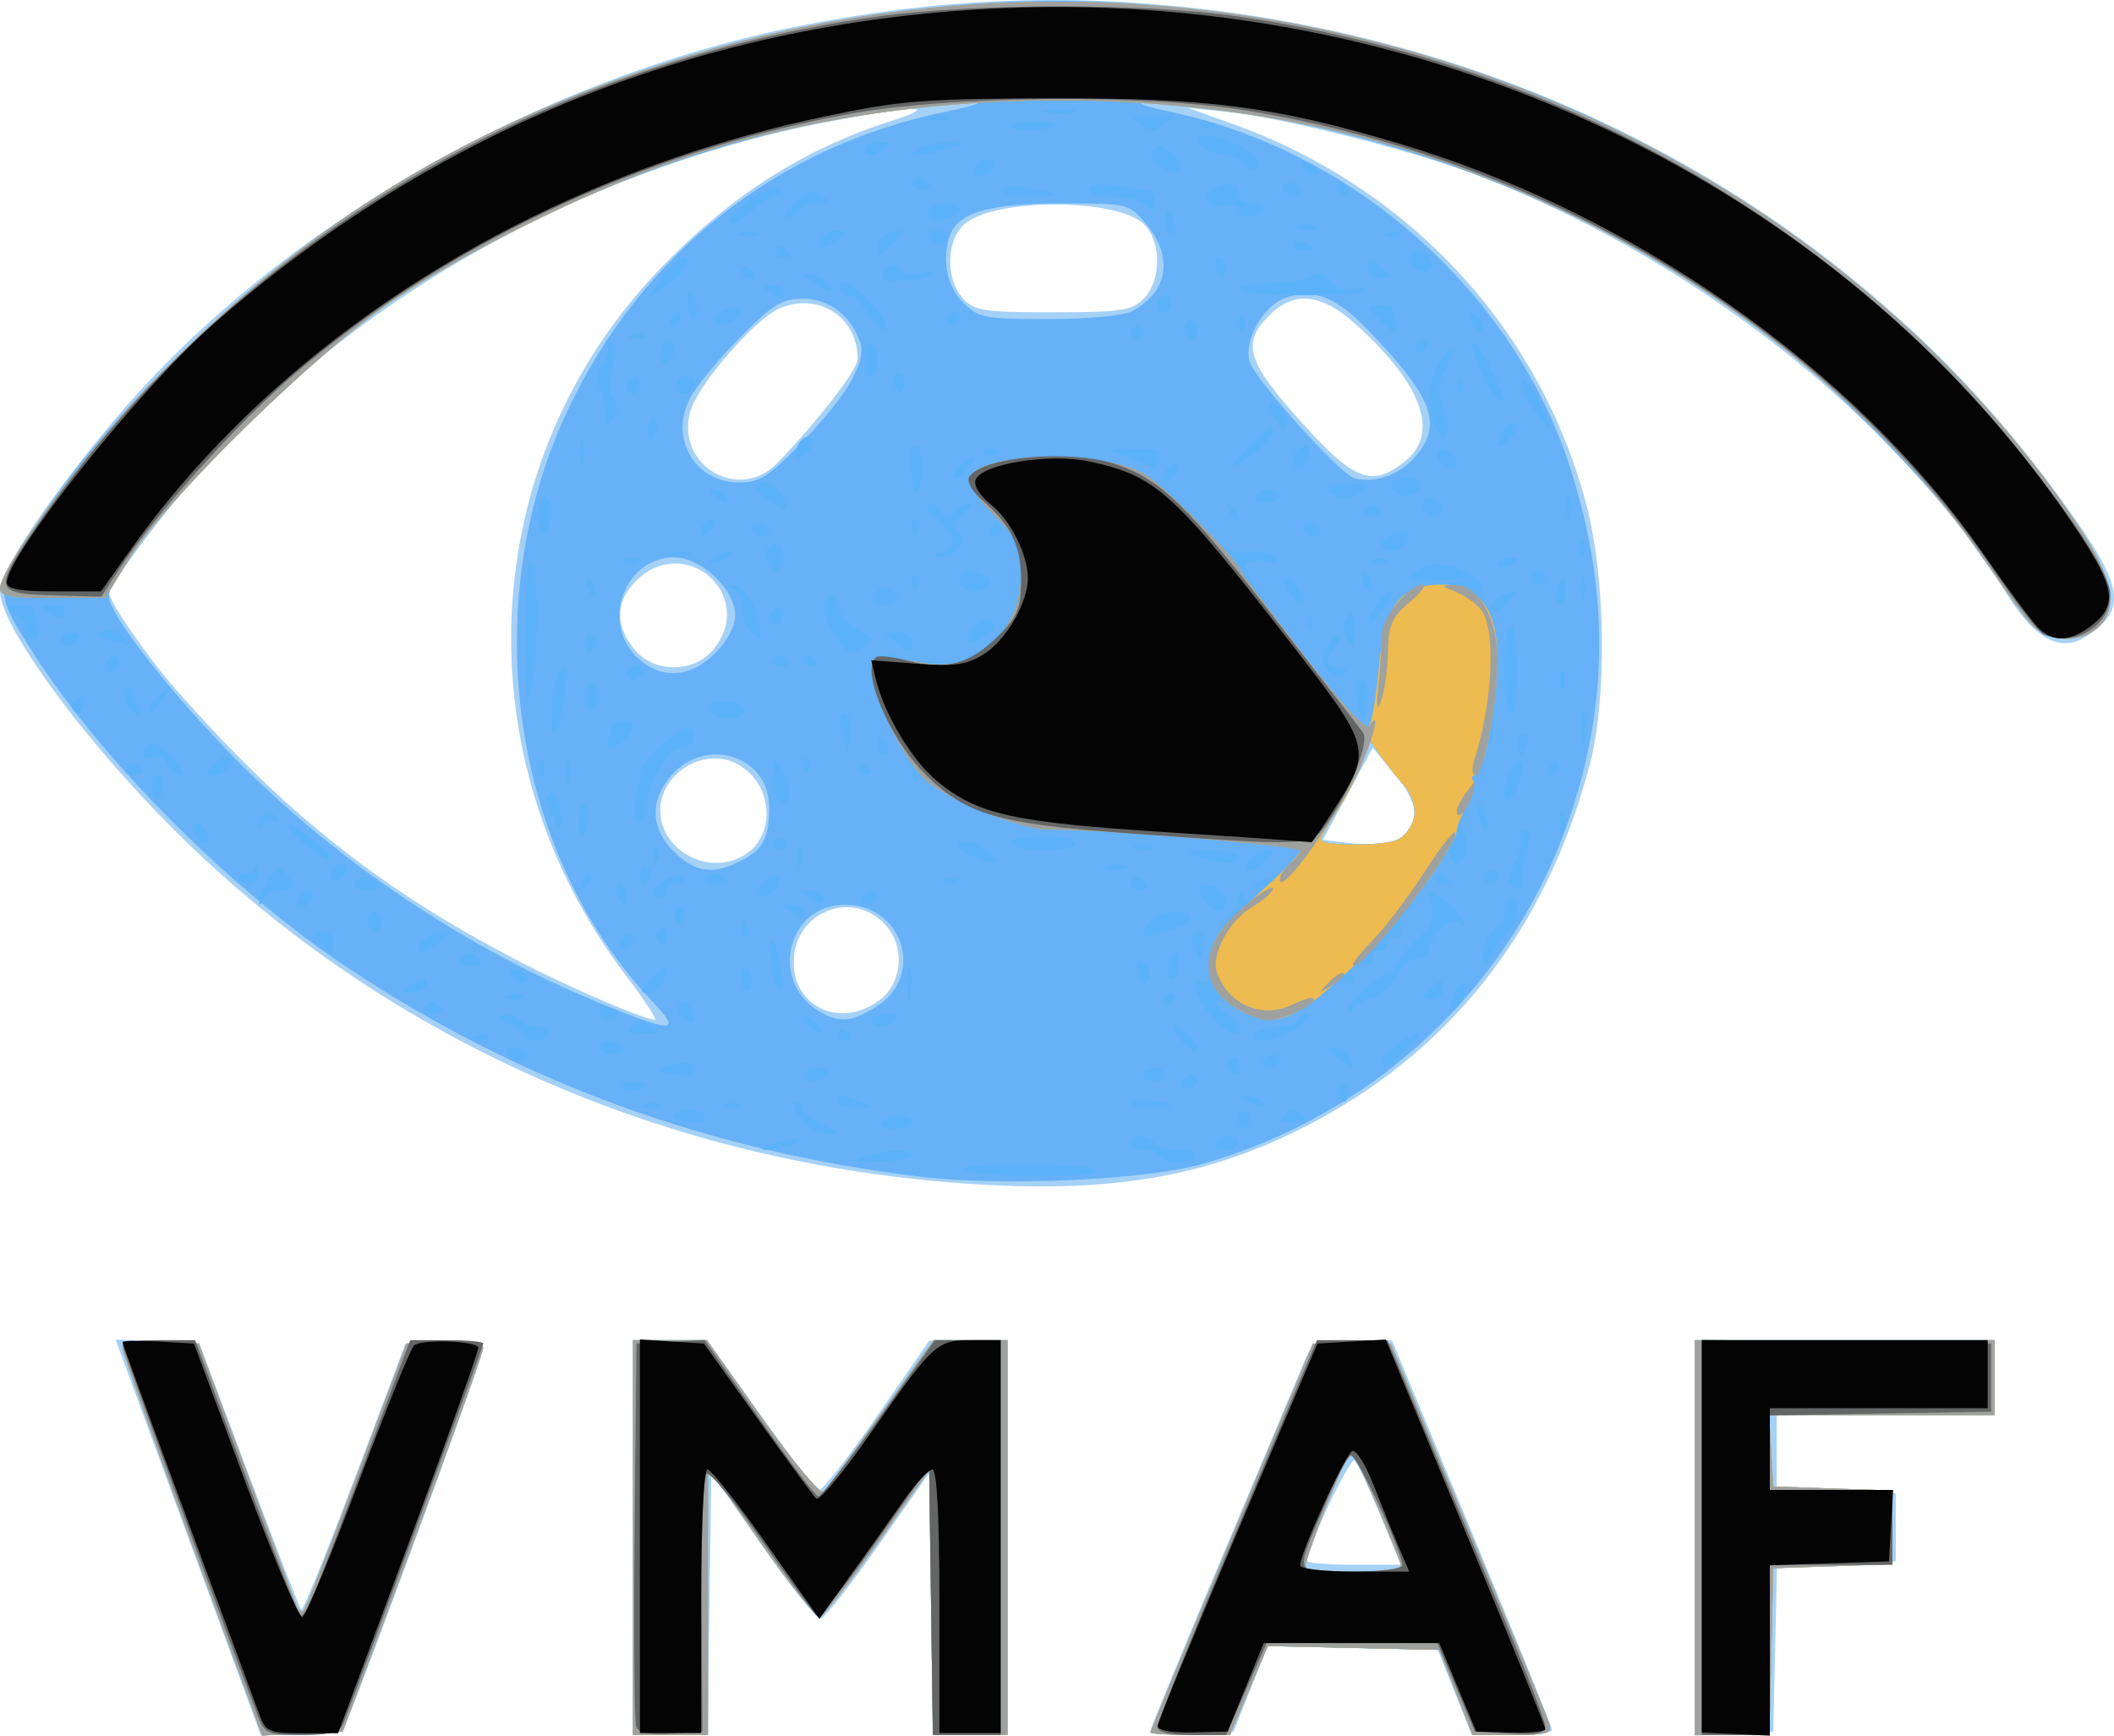 <?xml version="1.0" encoding="UTF-8" standalone="no"?>
<!-- Created with Inkscape (http://www.inkscape.org/) -->

<svg
   version="1.1"
   id="svg1"
   width="207.038"
   height="169.986"
   viewBox="0 0 207.038 169.986"
   sodipodi:docname="vmaf_logo.svg"
   inkscape:version="1.3.2 (091e20e, 2023-11-25)"
   xmlns:inkscape="http://www.inkscape.org/namespaces/inkscape"
   xmlns:sodipodi="http://sodipodi.sourceforge.net/DTD/sodipodi-0.dtd"
   xmlns="http://www.w3.org/2000/svg"
   xmlns:svg="http://www.w3.org/2000/svg">
  <defs
     id="defs1" />
  <sodipodi:namedview
     id="namedview1"
     pagecolor="#ffffff"
     bordercolor="#666666"
     borderopacity="1.0"
     inkscape:showpageshadow="2"
     inkscape:pageopacity="0.0"
     inkscape:pagecheckerboard="0"
     inkscape:deskcolor="#d1d1d1"
     inkscape:zoom="2.8764428"
     inkscape:cx="104.99079"
     inkscape:cy="86.391428"
     inkscape:window-width="1248"
     inkscape:window-height="790"
     inkscape:window-x="0"
     inkscape:window-y="25"
     inkscape:window-maximized="0"
     inkscape:current-layer="g1" />
  <g
     inkscape:groupmode="layer"
     inkscape:label="Image"
     id="g1"
     transform="translate(-6.667,-9.414)">
    <g
       id="g8">
      <path
         style="fill:#a5d1f6"
         d="M 26.997,165.167 C 24.135,157.375 20.938,148.661 19.892,145.801 l -1.902,-5.199 4.104,0.199 4.104,0.199 4.849,12.893 c 2.667,7.091 4.973,13.017 5.125,13.169 0.152,0.152 2.512,-5.65 5.245,-12.893 L 46.386,141 l 3.807,-0.2 c 2.783,-0.146 3.806,0.033 3.805,0.667 -0.003,0.85 -12.922,35.999 -13.686,37.236 -0.214,0.347 -2.127,0.631 -4.25,0.631 H 32.201 Z M 68.667,160 v -19.333 h 3.622 3.622 l 5.126,7.167 c 2.819,3.942 5.332,7.395 5.584,7.673 0.252,0.279 2.841,-2.933 5.752,-7.136 l 5.293,-7.643 3.833,-0.03 3.833,-0.03 V 160 179.333 h -3.652 -3.652 L 97.848,166.5 97.667,153.667 92.667,160.809 c -2.75,3.928 -5.3,7.15 -5.667,7.161 -0.367,0.011 -2.917,-3.199 -5.667,-7.133 l -5,-7.152 -0.181,12.825 -0.181,12.825 h -3.652 -3.652 z m 50.667,18.949 c 0,-0.246 3.121,-7.836 6.936,-16.865 3.815,-9.03 7.4,-17.542 7.966,-18.917 1.024,-2.486 1.051,-2.5 4.897,-2.487 l 3.867,0.013 7.833,18.833 c 4.308,10.358 7.833,19.052 7.833,19.32 0,0.268 -1.768,0.486 -3.929,0.486 h -3.929 l -1.666,-4.167 -1.666,-4.167 -8.326,-0.186 -8.326,-0.186 -1.672,4.186 -1.672,4.186 -4.073,0.198 c -2.24,0.109 -4.073,-0.003 -4.073,-0.249 z m 22.529,-21.116 c -1.104,-2.658 -2.238,-5.081 -2.519,-5.384 -0.415,-0.447 -4.677,8.517 -4.677,9.837 0,0.209 2.071,0.38 4.602,0.38 h 4.602 z m 30.804,2.2 v -19.367 H 187.333 202 V 144.333 148 h -10.667 -10.667 v 3.641 3.641 l 5.833,0.193 5.833,0.193 V 159 v 3.333 l -5.813,0.192 -5.813,0.192 -0.187,8.141 -0.187,8.141 -3.833,0.2 -3.833,0.2 z M 101,125.313 C 70.465,123.139 42.452,110.236 21.965,88.908 13.605,80.205 6.667,70.415 6.667,67.322 c 0,-2.049 5.14,-9.677 11.688,-17.346 15.612,-18.285 41.007,-32.848 66.145,-37.931 13.868,-2.804 26.493,-3.346 40.172,-1.723 33.858,4.015 63.778,20.911 83.026,46.884 7.031,9.487 7.548,11.742 3.33,14.506 -2.569,1.683 -5.057,0.343 -7.915,-4.267 C 192.55,50.416 172.275,34.473 150.93,26.413 144.831,24.11 132.133,20.912 127,20.386 l -4,-0.409 4.35,1.56 c 17.345,6.218 30.205,20.094 34.721,37.464 1.849,7.11 1.993,18.787 0.312,25.224 -4.273,16.361 -13.85,28.469 -28.244,35.706 -9.661,4.858 -19.067,6.386 -33.14,5.384 z M 67.945,104.928 C 51.812,83.612 53.213,54.579 71.283,35.77 c 6.893,-7.175 14.044,-11.749 22.698,-14.519 4.987,-1.596 2.268,-1.544 -6.366,0.123 -26.067,5.03 -50.347,19.63 -65.715,39.515 -2.511,3.25 -4.566,6.2 -4.566,6.556 0,0.83 3.684,6.203 6.308,9.201 10.789,12.326 20.125,19.759 33.714,26.839 5.002,2.606 12.135,5.684 13.451,5.805 0.26,0.024 -1.027,-1.939 -2.861,-4.362 z m 24.965,2.357 c 2.101,-1.653 2.383,-5.076 0.59,-7.158 -3.228,-3.746 -9.1,-1.462 -9.1,3.539 0,4.508 4.79,6.545 8.51,3.619 z M 79.799,92.999 c 3.189,-2.234 2.301,-7.567 -1.5,-9.012 -3.142,-1.194 -6.965,1.417 -6.965,4.758 0,4.113 5.046,6.649 8.466,4.255 z m 65.377,-3.741 c 0.111,-1 -0.611,-2.523 -1.942,-4.101 l -2.118,-2.51 -2.447,4.51 -2.447,4.51 3.056,0.364 c 3.61,0.43 5.65,-0.529 5.898,-2.773 z M 76.618,72.91 c 4.133,-5.254 -2.914,-11.342 -7.649,-6.607 -2,2 -2.088,4.277 -0.255,6.607 1.952,2.481 5.951,2.481 7.903,0 z m 6.147,-18.119 c 3.821,-3.911 7.901,-9.178 7.901,-10.197 0,-4.107 -3.794,-6.589 -7.626,-4.988 -2.459,1.028 -8.16,7.643 -8.807,10.219 -1.311,5.225 4.802,8.783 8.531,4.965 z m 61.478,-0.173 c 3.464,-2.725 1.735,-7.567 -4.803,-13.452 -3.362,-3.026 -6.036,-3.299 -8.471,-0.864 -2.724,2.724 -2.175,4.554 3.125,10.424 5.247,5.811 6.902,6.446 10.148,3.892 z M 118.667,38.667 c 1.74,-1.74 1.769,-5.564 0.055,-7.279 -2.549,-2.549 -14.394,-2.613 -17.504,-0.095 -1.881,1.523 -2.011,5.391 -0.247,7.34 1.108,1.225 2.022,1.366 8.8,1.366 6.674,0 7.72,-0.157 8.897,-1.333 z"
         id="path14" />
      <path
         style="fill:#66b1f7"
         d="m 25.5,160.802 c -3.758,-10.222 -6.833,-18.949 -6.833,-19.394 0,-0.56 1.144,-0.747 3.734,-0.608 L 26.135,141 l 4.608,12.333 c 2.534,6.783 4.761,12.751 4.948,13.262 0.187,0.511 0.506,0.762 0.71,0.559 0.203,-0.203 2.551,-6.171 5.218,-13.262 L 46.468,141 l 3.766,-0.2 c 2.76,-0.147 3.758,0.032 3.734,0.667 -0.018,0.477 -3.114,9.117 -6.881,19.2 L 40.239,179 l -3.953,0.194 -3.953,0.194 z M 68.667,160 v -19.333 h 3.614 3.614 l 5.472,7.714 c 3.01,4.243 5.697,7.468 5.971,7.167 0.275,-0.301 2.806,-3.772 5.625,-7.714 l 5.126,-7.167 h 3.622 3.622 V 160 179.333 h -3.653 -3.653 l -0.181,-12.958 -0.181,-12.958 -5,7.07 c -2.75,3.889 -5.3,7.159 -5.667,7.267 -0.367,0.108 -2.992,-3.156 -5.833,-7.254 l -5.167,-7.451 v 13.141 13.141 h -3.667 -3.667 z m 50.667,19.077 c 0,-0.141 3.58,-8.766 7.956,-19.167 L 135.245,141 h 3.819 3.819 l 7.562,18 c 4.159,9.9 7.731,18.525 7.937,19.167 0.329,1.022 -0.113,1.167 -3.564,1.167 h -3.94 l -1.632,-4.167 -1.632,-4.167 -8.39,-0.186 -8.39,-0.186 -1.85,4.353 -1.85,4.353 h -3.9 c -2.145,0 -3.9,-0.115 -3.9,-0.256 z m 24.445,-16.694 c -1.526,-3.976 -4.63,-11.081 -4.771,-10.918 -0.748,0.872 -4.787,11.2 -4.494,11.492 0.206,0.206 2.457,0.375 5.002,0.375 3.731,0 4.556,-0.184 4.262,-0.95 z M 172.667,160 V 140.667 H 187.333 202 V 144.333 148 h -11.035 -11.035 l 0.202,3.5 0.202,3.5 5.833,0.193 L 192,155.385 V 159 v 3.615 l -5.833,0.193 -5.833,0.193 -0.187,8.167 -0.187,8.167 h -3.646 -3.646 z M 96.667,124.642 C 76.028,122.141 57.529,115.383 40.773,104.225 29.205,96.521 16.655,83.941 9.799,73.178 6,67.214 6.011,67.068 10.741,59.996 18.337,48.64 31.734,35.99 44.693,27.937 66.043,14.67 94.555,7.754 119.126,9.882 c 29.238,2.533 52.769,12.49 74.11,31.36 9.176,8.113 20.097,22.484 20.097,26.445 0,2.792 -1.897,4.469 -4.743,4.193 -2.316,-0.225 -2.642,-0.574 -9.257,-9.93 -3.668,-5.187 -13.52,-15.22 -19.183,-19.533 -14.577,-11.105 -32.075,-18.604 -50.817,-21.778 -9.174,-1.554 -14.816,-1.73 -7.916,-0.248 17.796,3.825 33.235,17.45 38.837,34.275 3.888,11.678 4.04,22.646 0.467,33.829 -5.388,16.865 -18.936,29.927 -36.174,34.875 -5.66,1.624 -19.69,2.265 -27.881,1.272 z M 70.564,107.5 C 56.711,92.907 53.254,68.618 62.309,49.504 69.572,34.174 82.857,23.711 99.333,20.344 c 7.332,-1.498 0.664,-1.207 -8.75,0.382 -15.467,2.611 -31.755,9.074 -45.003,17.859 -10.389,6.889 -28.263,25.426 -28.241,29.29 0.01,1.721 6.342,9.799 12.66,16.15 9.892,9.944 22.436,18.317 35.378,23.616 7.276,2.979 8.125,2.956 5.186,-0.14 z m 21.872,0.546 c 4.844,-2.954 2.768,-9.969 -2.967,-10.025 -5.74,-0.055 -7.539,7.6 -2.47,10.507 1.889,1.084 3.035,0.982 5.436,-0.482 z M 79.286,93.691 c 2.131,-1.102 2.714,-2.221 2.714,-5.203 0,-5.101 -6.271,-7.069 -9.666,-3.034 -2.166,2.574 -1.907,5.415 0.703,7.712 1.983,1.745 3.623,1.883 6.249,0.525 z M 145.196,89.248 c 0.108,-0.88 -0.353,-2.196 -1.023,-2.924 -0.671,-0.728 -1.698,-2.015 -2.284,-2.861 l -1.065,-1.537 -0.767,2.204 c -0.422,1.212 -1.507,3.322 -2.411,4.689 -0.904,1.367 -1.644,2.626 -1.644,2.797 0,0.698 6.43,0.688 7.667,-0.012 0.733,-0.415 1.421,-1.475 1.529,-2.356 z M 76.718,73.385 c 1.175,-1.175 1.949,-2.651 1.949,-3.718 0,-2.516 -3.325,-5.667 -5.979,-5.667 -4.785,0 -7.177,6.238 -3.718,9.697 2.294,2.294 5.262,2.174 7.748,-0.312 z m 8.709,-20.885 c 4.313,-4.496 6.143,-7.719 5.467,-9.629 -0.909,-2.568 -3.073,-4.204 -5.562,-4.204 -2.073,0 -2.989,0.558 -6.159,3.754 -2.048,2.065 -4.244,4.719 -4.88,5.9 -2.13,3.954 0.372,8.347 4.755,8.347 2.051,0 2.937,-0.579 6.379,-4.167 z m 59.739,1.771 c 2.855,-3.195 1.931,-5.809 -4.389,-12.41 -3.25,-3.394 -5.549,-4.295 -8.296,-3.251 -2.171,0.825 -4.053,4.255 -3.423,6.239 0.573,1.807 8.833,10.999 10.24,11.396 1.913,0.54 4.358,-0.282 5.869,-1.974 z M 117.544,39.891 c 3.516,-1.872 4.081,-5.317 1.397,-8.507 -1.715,-2.038 -1.77,-2.051 -8.366,-2.051 -6.895,0 -9.997,0.868 -10.827,3.03 -0.89,2.319 -0.388,5.057 1.222,6.667 1.522,1.522 2.109,1.636 8.377,1.636 3.846,0 7.366,-0.333 8.197,-0.776 z"
         id="path13" />
      <path
         style="fill:#5cb2f9"
         d="m 25.5,160.802 c -3.758,-10.222 -6.833,-18.949 -6.833,-19.394 0,-0.56 1.144,-0.747 3.734,-0.608 L 26.135,141 l 4.608,12.333 c 2.534,6.783 4.761,12.751 4.948,13.262 0.187,0.511 0.506,0.762 0.71,0.559 0.203,-0.203 2.551,-6.171 5.218,-13.262 L 46.468,141 l 3.766,-0.2 c 2.76,-0.147 3.758,0.032 3.734,0.667 -0.018,0.477 -3.114,9.117 -6.881,19.2 L 40.239,179 l -3.953,0.194 -3.953,0.194 z M 68.667,160 v -19.333 h 3.614 3.614 l 5.472,7.714 c 3.01,4.243 5.697,7.468 5.971,7.167 0.275,-0.301 2.806,-3.772 5.625,-7.714 l 5.126,-7.167 h 3.622 3.622 V 160 179.333 h -3.653 -3.653 l -0.181,-12.958 -0.181,-12.958 -5,7.07 c -2.75,3.889 -5.3,7.159 -5.667,7.267 -0.367,0.108 -2.992,-3.156 -5.833,-7.254 l -5.167,-7.451 v 13.141 13.141 h -3.667 -3.667 z m 50.667,19.077 c 0,-0.141 3.58,-8.766 7.956,-19.167 L 135.245,141 h 3.819 3.819 l 7.562,18 c 4.159,9.9 7.731,18.525 7.937,19.167 0.329,1.022 -0.113,1.167 -3.564,1.167 h -3.94 l -1.632,-4.167 -1.632,-4.167 -8.39,-0.186 -8.39,-0.186 -1.85,4.353 -1.85,4.353 h -3.9 c -2.145,0 -3.9,-0.115 -3.9,-0.256 z m 24.445,-16.694 c -1.526,-3.976 -4.63,-11.081 -4.771,-10.918 -0.748,0.872 -4.787,11.2 -4.494,11.492 0.206,0.206 2.457,0.375 5.002,0.375 3.731,0 4.556,-0.184 4.262,-0.95 z M 172.667,160 V 140.667 H 187.333 202 V 144.333 148 h -11.035 -11.035 l 0.202,3.5 0.202,3.5 5.833,0.193 L 192,155.385 V 159 v 3.615 l -5.833,0.193 -5.833,0.193 -0.187,8.167 -0.187,8.167 h -3.646 -3.646 z M 101.067,123.892 C 101.56,123.093 114,123.306 114,124.113 c 0,0.347 -2.921,0.569 -6.655,0.504 -3.83,-0.066 -6.495,-0.374 -6.278,-0.725 z m -9.733,-1.205 c 2.227,-0.74 4.667,-0.816 4.667,-0.145 0,0.298 -1.425,0.577 -3.167,0.62 -2.51,0.062 -2.821,-0.037 -1.5,-0.476 z m 29,-0.02 C 120.107,122.3 119.339,122 118.627,122 c -0.712,0 -1.294,-0.3 -1.294,-0.667 0,-0.367 0.432,-0.667 0.961,-0.667 0.528,0 1.146,0.3 1.373,0.667 0.227,0.367 1.312,0.667 2.412,0.667 1.164,0 1.828,0.279 1.588,0.667 -0.227,0.367 -0.977,0.667 -1.667,0.667 -0.69,0 -1.44,-0.3 -1.667,-0.667 z m -38.944,-0.906 c 0.153,-0.132 1.178,-0.441 2.278,-0.687 1.461,-0.327 1.73,-0.265 1,0.229 -0.9,0.609 -3.947,1.034 -3.278,0.458 z m 44.278,-0.427 c 0.227,-0.367 0.844,-0.667 1.373,-0.667 0.528,0 0.961,0.3 0.961,0.667 C 128,121.7 127.382,122 126.627,122 c -0.755,0 -1.187,-0.3 -0.961,-0.667 z m -39.019,-1.098 c -1.216,-0.33 -2.977,-2.902 -1.987,-2.902 0.37,0 0.672,0.314 0.672,0.699 0,0.384 0.975,1.123 2.167,1.641 2.008,0.873 1.507,1.203 -0.852,0.563 z m 6.352,-0.902 c 0.227,-0.367 0.994,-0.667 1.706,-0.667 0.712,0 1.294,0.3 1.294,0.667 0,0.367 -0.768,0.667 -1.706,0.667 -0.968,0 -1.528,-0.289 -1.294,-0.667 z M 128,118.961 c 0,-0.572 0.305,-0.851 0.678,-0.621 0.373,0.23 0.505,0.698 0.294,1.039 C 128.4,120.304 128,120.132 128,118.961 Z M 72.667,118.667 C 72.667,118.3 73.249,118 73.961,118 c 0.712,0 1.479,0.3 1.706,0.667 0.234,0.378 -0.326,0.667 -1.294,0.667 -0.938,0 -1.706,-0.3 -1.706,-0.667 z m 59.867,-0.133 c 0.622,-0.622 0.978,-0.622 1.6,0 0.622,0.622 0.444,0.8 -0.8,0.8 -1.244,0 -1.422,-0.178 -0.8,-0.8 z m -62.658,-0.989 c 0.481,-0.193 1.056,-0.169 1.278,0.053 0.222,0.222 -0.172,0.379 -0.875,0.35 -0.777,-0.032 -0.935,-0.19 -0.403,-0.403 z m 8,0 c 0.481,-0.193 1.056,-0.169 1.278,0.053 0.222,0.222 -0.172,0.379 -0.875,0.35 -0.777,-0.032 -0.935,-0.19 -0.403,-0.403 z m 10.792,-0.211 c 0,-0.782 0.512,-0.782 2.333,0 1.181,0.508 1.125,0.578 -0.5,0.62 -1.008,0.026 -1.833,-0.253 -1.833,-0.62 z m 28.667,0.115 c 0,-0.303 0.9,-0.419 2,-0.258 1.1,0.161 2,0.409 2,0.551 0,0.142 -0.9,0.258 -2,0.258 -1.1,0 -2,-0.248 -2,-0.551 z M 129,117.333 c -1.087,-0.467 -1.125,-0.582 -0.206,-0.62 0.62,-0.026 1.313,0.253 1.539,0.62 0.474,0.767 0.451,0.767 -1.333,0 z m 8.695,-0.621 c -0.211,-0.341 -0.079,-0.809 0.294,-1.039 0.373,-0.23 0.678,0.049 0.678,0.621 0,1.171 -0.4,1.343 -0.972,0.419 z m -70.046,-0.742 c -0.217,-0.351 0.224,-0.638 0.979,-0.638 1.61,0 1.772,0.371 0.394,0.9 -0.538,0.207 -1.156,0.089 -1.373,-0.262 z m 54.685,-0.638 c 0.227,-0.367 0.694,-0.667 1.039,-0.667 0.345,0 0.627,0.3 0.627,0.667 C 124,115.7 123.532,116 122.961,116 c -0.572,0 -0.854,-0.3 -0.627,-0.667 z m -49.667,-0.673 -1.667,-0.425 1.55,-0.512 c 1.616,-0.533 2.423,-0.222 2.019,0.778 -0.13,0.322 -0.986,0.393 -1.903,0.159 z m 12.667,0.006 C 85.333,114.3 85.951,114 86.706,114 c 0.755,0 1.187,0.3 0.961,0.667 -0.227,0.367 -0.844,0.667 -1.373,0.667 -0.528,0 -0.961,-0.3 -0.961,-0.667 z m 33.333,0 c 0,-0.367 0.45,-0.667 1,-0.667 0.55,0 1,0.3 1,0.667 0,0.367 -0.45,0.667 -1,0.667 -0.55,0 -1,-0.3 -1,-0.667 z m 8.362,-0.621 c -0.211,-0.341 -0.079,-0.809 0.294,-1.039 0.373,-0.23 0.678,0.049 0.678,0.621 0,1.171 -0.4,1.343 -0.972,0.419 z m 3.305,-0.713 c 0.227,-0.367 0.694,-0.667 1.039,-0.667 0.345,0 0.627,0.3 0.627,0.667 C 132,113.7 131.532,114 130.961,114 c -0.572,0 -0.854,-0.3 -0.627,-0.667 z m 7.294,-0.312 c -1.098,-0.831 -1.128,-0.982 -0.199,-1 0.602,-0.012 1.268,0.429 1.479,0.979 0.477,1.242 0.337,1.245 -1.28,0.021 z M 142,113.371 c 0,-0.686 2.625,-2.704 3.516,-2.704 0.304,0 -0.257,0.75 -1.246,1.667 C 142.29,114.168 142,114.301 142,113.371 Z M 56.333,112.667 C 56.107,112.3 56.371,112 56.921,112 c 0.55,0 1.185,0.3 1.412,0.667 0.227,0.367 -0.038,0.667 -0.588,0.667 -0.55,0 -1.185,-0.3 -1.412,-0.667 z m 9,-0.667 c 0,-0.367 0.432,-0.667 0.961,-0.667 0.528,0 1.146,0.3 1.373,0.667 0.227,0.367 -0.206,0.667 -0.961,0.667 -0.755,0 -1.373,-0.3 -1.373,-0.667 z m 57.004,-0.663 C 121.671,110.602 121.436,110 121.815,110 c 0.839,0 2.502,1.906 2.054,2.354 -0.177,0.177 -0.866,-0.281 -1.532,-1.016 z m -69.129,-0.46 c 0.481,-0.193 1.056,-0.169 1.278,0.053 0.222,0.222 -0.172,0.379 -0.875,0.35 -0.777,-0.032 -0.935,-0.19 -0.403,-0.403 z m 4.792,-0.134 c 0,-0.324 -0.675,-0.794 -1.5,-1.045 -1,-0.304 -1.203,-0.577 -0.608,-0.819 0.49,-0.2 1.225,-0.03 1.633,0.378 C 57.933,109.666 58.824,110 59.506,110 c 0.682,0 1.054,0.3 0.827,0.667 -0.509,0.824 -2.333,0.884 -2.333,0.078 z m 30.667,-0.117 c 0,-0.388 0.3,-0.521 0.667,-0.294 0.367,0.227 0.667,0.544 0.667,0.706 0,0.162 -0.3,0.294 -0.667,0.294 -0.367,0 -0.667,-0.318 -0.667,-0.706 z m 41,0.039 c 0.227,-0.367 1.127,-0.667 2,-0.667 0.873,0 1.773,-0.3 2,-0.667 0.227,-0.367 0.735,-0.667 1.129,-0.667 0.394,0 -0.045,0.6 -0.978,1.333 -1.733,1.363 -4.896,1.871 -4.151,0.667 z m -61.198,-0.736 c 0.527,-0.527 1.084,-0.533 1.967,-0.02 1.079,0.627 0.988,0.718 -0.736,0.736 -1.434,0.015 -1.767,-0.179 -1.231,-0.715 z m 17.55,0.095 c -0.539,-0.341 -0.807,-0.794 -0.595,-1.006 0.212,-0.212 0.765,0.072 1.229,0.63 0.962,1.159 0.777,1.268 -0.634,0.375 z m 39.035,-1.416 c -1.549,-1.841 -1.825,-3.831 -0.409,-2.956 0.305,0.188 0.554,-0.731 0.554,-2.042 0,-1.505 0.517,-2.934 1.4,-3.874 0.77,-0.82 1.405,-1.921 1.41,-2.447 0.008,-0.757 0.125,-0.777 0.559,-0.092 0.431,0.68 0.75,0.617 1.49,-0.295 0.802,-0.988 0.803,-1.076 0.005,-0.595 -0.651,0.392 -0.785,0.319 -0.439,-0.241 0.274,-0.443 0.842,-0.69 1.263,-0.55 0.711,0.237 3.559,-2.693 3.022,-3.11 -0.37,-0.287 -20.486,-1.748 -24.021,-1.745 -3.208,0.003 -7.996,-1.7 -11.207,-3.987 -1.008,-0.717 -2.023,-1.113 -2.257,-0.88 -0.234,0.234 -0.425,-0.104 -0.425,-0.75 0,-0.646 -0.559,-1.971 -1.243,-2.944 -1.77,-2.52 -3.039,-6.406 -2.528,-7.739 0.351,-0.916 0.858,-1.033 2.604,-0.601 5.457,1.35 9.216,-0.122 10.958,-4.291 1.563,-3.741 0.797,-7.341 -2.133,-10.027 -1.351,-1.238 -2.27,-2.625 -2.075,-3.132 0.571,-1.488 5.698,-2.499 10.614,-2.093 5.299,0.437 7.878,1.811 11.831,6.302 2.354,2.675 3.039,3.077 4.952,2.912 1.221,-0.105 2.438,0.161 2.704,0.592 0.33,0.534 0.086,0.659 -0.766,0.394 -0.688,-0.214 -1.65,-0.138 -2.139,0.169 -0.668,0.42 0.656,2.565 5.316,8.616 3.774,4.9 6.391,7.757 6.678,7.292 0.26,-0.421 0.679,-2.967 0.931,-5.657 0.572,-6.108 1.652,-7.584 6.038,-8.26 L 151,66.078 l -3.444,0.191 c -2.886,0.16 -3.299,0.046 -2.548,-0.706 0.493,-0.493 1.504,-0.897 2.246,-0.897 2.058,0 4.836,1.47 4.488,2.376 -0.17,0.443 0.143,1.45 0.696,2.239 0.759,1.084 0.95,2.877 0.783,7.345 -0.122,3.251 -0.446,5.772 -0.721,5.603 -0.275,-0.169 -0.5,0.46 -0.5,1.399 0,0.938 -0.318,1.706 -0.706,1.706 -0.388,0 -0.554,0.247 -0.367,0.548 0.186,0.301 -0.099,1.392 -0.634,2.423 -0.678,1.308 -0.766,2.125 -0.288,2.701 0.743,0.896 0.223,2.995 -0.742,2.995 -0.327,0 -0.601,-0.375 -0.608,-0.833 -0.007,-0.458 -0.89,0.563 -1.962,2.271 -1.072,1.707 -2.253,3.292 -2.625,3.521 -0.371,0.23 -0.502,0.87 -0.289,1.423 0.243,0.632 0.046,0.934 -0.529,0.812 -0.503,-0.107 -0.84,0.181 -0.748,0.639 0.092,0.458 -0.208,0.758 -0.667,0.667 -0.458,-0.092 -0.758,0.208 -0.667,0.667 0.092,0.458 -0.058,0.798 -0.333,0.754 -1.427,-0.225 -2.084,0.185 -1.738,1.087 0.255,0.665 0.078,0.89 -0.521,0.663 -0.499,-0.189 -1.789,0.416 -2.866,1.345 -2.857,2.463 -4.885,2.769 -7.793,1.176 -1.583,-0.867 -2.356,-1.044 -2.143,-0.492 0.182,0.475 0.758,1.028 1.28,1.228 0.522,0.2 0.948,0.673 0.948,1.052 0,1.264 -1.198,0.707 -2.945,-1.369 z m 20.141,-19.362 c 0.108,-0.88 -0.353,-2.196 -1.023,-2.924 -0.671,-0.728 -1.698,-2.015 -2.284,-2.861 l -1.065,-1.537 -0.767,2.204 c -0.422,1.212 -1.507,3.322 -2.411,4.689 -0.904,1.367 -1.644,2.626 -1.644,2.797 0,0.698 6.43,0.688 7.667,-0.012 0.733,-0.415 1.421,-1.475 1.529,-2.356 z M 73.507,108.968 c -0.525,-0.57 -0.584,-1.047 -0.162,-1.308 0.366,-0.226 0.85,0.071 1.076,0.66 0.551,1.435 0.104,1.753 -0.914,0.648 z m 18.493,0.365 c 0,-0.367 0.618,-0.667 1.373,-0.667 0.755,0 1.187,0.3 0.961,0.667 C 94.107,109.7 93.489,110 92.961,110 c -0.528,0 -0.961,-0.3 -0.961,-0.667 z M 65.333,108.667 C 65.333,108.3 65.616,108 65.961,108 c 0.345,0 0.813,0.3 1.039,0.667 0.227,0.367 -0.056,0.667 -0.627,0.667 -0.572,0 -1.039,-0.3 -1.039,-0.667 z m -16.993,-0.678 c 0.23,-0.373 0.698,-0.505 1.039,-0.294 0.925,0.572 0.752,0.972 -0.419,0.972 -0.572,0 -0.851,-0.305 -0.621,-0.678 z m 90.337,0.421 c -0.013,-0.76 3.194,-3.743 4.024,-3.743 0.348,0 0.632,-0.275 0.632,-0.61 0,-0.336 0.89,-1.45 1.977,-2.476 1.503,-1.419 1.881,-2.249 1.576,-3.465 -0.398,-1.586 -0.387,-1.59 1.356,-0.447 1.566,1.026 2.66,2.968 1.145,2.032 -0.782,-0.483 -2.72,1.427 -2.72,2.681 0,0.524 -0.552,0.952 -1.226,0.952 -0.674,0 -1.556,0.724 -1.959,1.609 -0.403,0.885 -1.426,1.825 -2.274,2.09 -0.847,0.265 -1.761,0.816 -2.03,1.224 -0.269,0.409 -0.494,0.478 -0.5,0.153 z m 10.058,-0.076 c 0.056,-1.467 1.056,-3.212 1.462,-2.554 0.235,0.38 -0.004,1.26 -0.53,1.956 -0.527,0.696 -0.946,0.965 -0.932,0.598 z m -53.233,-2.667 c 0.007,-1.467 0.144,-1.988 0.303,-1.159 0.159,0.829 0.153,2.029 -0.013,2.667 -0.167,0.637 -0.297,-0.041 -0.29,-1.508 z m 25.165,1.667 c 0,-0.367 0.318,-0.667 0.706,-0.667 0.388,0 0.521,0.3 0.294,0.667 C 121.44,107.7 121.122,108 120.961,108 c -0.162,0 -0.294,-0.3 -0.294,-0.667 z m -64.125,-0.455 c 0.481,-0.193 1.056,-0.169 1.278,0.053 0.222,0.222 -0.172,0.379 -0.875,0.35 -0.777,-0.032 -0.935,-0.19 -0.403,-0.403 z M 146,107.082 c 0,-0.138 0.45,-0.625 1,-1.082 0.819,-0.68 1,-0.634 1,0.252 0,0.595 -0.45,1.082 -1,1.082 -0.55,0 -1,-0.113 -1,-0.252 z M 46.667,106 c 1.306,-0.844 2.188,-0.844 1.667,0 -0.227,0.367 -0.919,0.662 -1.539,0.656 -0.972,-0.009 -0.989,-0.1 -0.127,-0.656 z m 23.67,-0.671 c 1.36,-1.503 1.904,-1.4 1.274,0.242 -0.231,0.602 -0.885,1.095 -1.452,1.095 -0.872,0 -0.845,-0.207 0.178,-1.337 z m 8.996,0.043 c 0,-1.61 0.371,-1.772 0.9,-0.394 0.207,0.538 0.089,1.156 -0.262,1.373 -0.351,0.217 -0.638,-0.224 -0.638,-0.979 z m 2.963,-1.002 c -0.251,-1.338 -0.29,-2.599 -0.086,-2.803 0.204,-0.204 0.576,0.724 0.827,2.062 0.251,1.338 0.29,2.599 0.086,2.803 -0.204,0.204 -0.576,-0.724 -0.827,-2.062 z m -25.317,0.929 c -0.612,-0.991 -0.125,-1.341 0.945,-0.68 0.573,0.354 0.641,0.698 0.193,0.975 -0.38,0.235 -0.893,0.103 -1.138,-0.294 z m 61.507,0.297 C 118.219,105.33 118,104.651 118,104.089 c 0,-0.75 0.197,-0.825 0.742,-0.281 0.408,0.408 0.627,1.087 0.486,1.508 -0.141,0.422 -0.474,0.548 -0.742,0.281 z M 121.14,104 c 0.192,-0.733 0.464,-1.333 0.604,-1.333 0.141,0 0.256,0.6 0.256,1.333 0,0.733 -0.272,1.333 -0.604,1.333 -0.332,0 -0.447,-0.6 -0.256,-1.333 z m -69.273,-0.8 c 0.622,-0.622 0.978,-0.622 1.6,0 0.622,0.622 0.444,0.8 -0.8,0.8 -1.244,0 -1.422,-0.178 -0.8,-0.8 z m 100.031,0.475 c -0.491,-0.491 0.893,-3.663 1.602,-3.67 0.275,-0.003 0.5,-0.605 0.5,-1.339 0,-0.733 0.3,-1.333 0.667,-1.333 1.103,0 0.751,2.324 -0.566,3.738 -0.678,0.728 -1.359,1.703 -1.514,2.167 -0.155,0.465 -0.465,0.661 -0.689,0.437 z m -28.21,-1.204 c -0.285,-0.657 -0.332,-1.382 -0.103,-1.611 0.677,-0.677 1.223,0.274 0.911,1.588 -0.276,1.165 -0.312,1.166 -0.808,0.023 z m -85.687,-0.805 c -0.68,-0.819 -0.634,-1 0.252,-1 0.595,0 1.082,0.45 1.082,1 0,0.55 -0.113,1 -0.252,1 -0.138,0 -0.625,-0.45 -1.082,-1 z m 10,0 c 0.456,-0.55 1.318,-0.99 1.915,-0.979 0.912,0.018 0.878,0.178 -0.209,1 -1.684,1.274 -2.77,1.26 -1.706,-0.021 z m 19.333,0.412 c 0,-0.367 0.3,-0.852 0.667,-1.079 0.367,-0.227 0.667,-0.112 0.667,0.255 0,0.367 -0.3,0.852 -0.667,1.079 -0.367,0.227 -0.667,0.112 -0.667,-0.255 z m 3.695,-0.699 c -0.211,-0.341 -0.079,-0.809 0.294,-1.039 0.373,-0.23 0.678,0.049 0.678,0.621 0,1.171 -0.4,1.343 -0.972,0.419 z m 8.357,-1.102 c 0.032,-0.777 0.19,-0.935 0.403,-0.403 0.193,0.481 0.169,1.056 -0.053,1.278 -0.222,0.222 -0.379,-0.172 -0.35,-0.875 z m 39.281,0.594 c 0,-1.097 1.574,-2.205 3.133,-2.205 1.801,0 2.051,1.029 0.367,1.513 -0.642,0.184 -1.692,0.552 -2.333,0.816 -0.642,0.264 -1.167,0.208 -1.167,-0.124 z M 42.667,99.667 c 0,-0.55 0.3,-1 0.667,-1 0.367,0 0.667,0.45 0.667,1 0,0.55 -0.3,1 -0.667,1 -0.367,0 -0.667,-0.45 -0.667,-1 z m 30,-0.706 c 0,-0.572 0.305,-0.851 0.678,-0.621 0.373,0.23 0.505,0.698 0.294,1.039 -0.571,0.925 -0.972,0.752 -0.972,-0.419 z M 84,98.667 C 83.145,98.114 83.17,98.019 84.167,98.01 c 0.642,-0.006 1.167,0.29 1.167,0.656 0,0.813 -0.075,0.813 -1.333,0 z M 35.772,97.633 c 0.204,-0.531 0.639,-0.966 0.966,-0.966 0.958,0 0.684,1.157 -0.371,1.561 -0.646,0.248 -0.843,0.05 -0.595,-0.595 z m 88.881,0.018 c -0.464,-0.559 -0.663,-1.196 -0.444,-1.416 0.683,-0.683 2.457,0.336 2.457,1.411 0,1.306 -0.932,1.308 -2.013,0.005 z m -92.601,0.259 c -0.029,-0.233 0.348,-1.197 0.839,-2.142 0.678,-1.306 1.077,-1.532 1.667,-0.943 1.139,1.139 0.947,1.842 -0.502,1.842 -0.703,0 -1.429,0.375 -1.614,0.833 -0.185,0.458 -0.36,0.643 -0.389,0.41 z m 35.04,-0.91 c -0.211,-0.55 -0.093,-1 0.262,-1 0.355,0 0.646,0.45 0.646,1 0,0.55 -0.118,1 -0.262,1 -0.144,0 -0.435,-0.45 -0.646,-1 z m 18.908,0.333 c -0.855,-0.552 -0.83,-0.648 0.167,-0.656 0.642,-0.006 1.167,0.29 1.167,0.656 0,0.813 -0.075,0.813 -1.333,0 z m 5,0 c 0.227,-0.367 0.694,-0.667 1.039,-0.667 0.345,0 0.627,0.3 0.627,0.667 0,0.367 -0.468,0.667 -1.039,0.667 -0.572,0 -0.854,-0.3 -0.627,-0.667 z M 70.667,96.827 c 0,-0.91 2.577,-2.178 3.008,-1.48 0.222,0.359 -0.064,0.653 -0.636,0.653 -0.572,0 -1.039,0.3 -1.039,0.667 0,0.367 -0.3,0.667 -0.667,0.667 -0.367,0 -0.667,-0.228 -0.667,-0.506 z m 10,0.125 c 0,-0.21 0.431,-0.812 0.957,-1.338 0.994,-0.994 1.968,-0.366 1.165,0.751 -0.518,0.722 -2.123,1.165 -2.123,0.587 z M 41.333,96 c 0,-0.367 0.432,-0.667 0.961,-0.667 0.528,0 1.146,0.3 1.373,0.667 0.227,0.367 -0.206,0.667 -0.961,0.667 -0.755,0 -1.373,-0.3 -1.373,-0.667 z m 22.376,-0.195 c 0.25,-0.657 0.623,-1.027 0.828,-0.822 0.205,0.205 4.23e-4,0.743 -0.455,1.195 -0.658,0.654 -0.735,0.577 -0.373,-0.373 z m 53.624,0.195 c 0,-0.367 0.282,-0.667 0.627,-0.667 0.345,0 0.813,0.3 1.039,0.667 0.227,0.367 -0.056,0.667 -0.627,0.667 -0.572,0 -1.039,-0.3 -1.039,-0.667 z m 37.51,0.228 c -0.632,-0.256 -0.587,-0.791 0.194,-2.3 0.56,-1.082 0.837,-2.259 0.617,-2.614 -0.22,-0.356 -0.047,-0.647 0.384,-0.647 0.513,0 0.615,0.518 0.296,1.5 -0.268,0.825 -0.528,2.175 -0.578,3 -0.049,0.825 -0.09,1.476 -0.09,1.447 0,-0.029 -0.371,-0.202 -0.823,-0.386 z M 30,95.294 c 0,-0.388 0.274,-0.536 0.61,-0.329 0.335,0.207 0.762,-3.8e-5 0.947,-0.461 0.204,-0.505 0.359,-0.375 0.39,0.329 0.029,0.642 -0.397,1.167 -0.947,1.167 -0.55,0 -1,-0.318 -1,-0.706 z m 9.105,-0.328 c 0.204,-0.531 0.639,-0.966 0.966,-0.966 0.958,0 0.684,1.157 -0.371,1.561 -0.646,0.248 -0.843,0.05 -0.595,-0.595 z m 30.228,-0.005 c 0,-0.572 0.305,-0.851 0.678,-0.621 0.373,0.23 0.505,0.698 0.294,1.039 -0.571,0.925 -0.972,0.752 -0.972,-0.419 z m 6.315,0.402 c 0.217,-0.351 0.834,-0.469 1.373,-0.262 1.378,0.529 1.216,0.9 -0.394,0.9 -0.755,0 -1.195,-0.287 -0.979,-0.638 z m 23.56,0.182 c 0.481,-0.193 1.056,-0.169 1.278,0.053 0.222,0.222 -0.172,0.379 -0.875,0.35 -0.777,-0.032 -0.935,-0.19 -0.403,-0.403 z m 48.125,-0.251 c 0,-0.388 0.3,-0.521 0.667,-0.294 0.367,0.227 0.667,0.544 0.667,0.706 0,0.162 -0.3,0.294 -0.667,0.294 -0.367,0 -0.667,-0.318 -0.667,-0.706 z M 152,95.333 c 0,-0.367 0.3,-0.667 0.667,-0.667 0.367,0 0.667,0.3 0.667,0.667 0,0.367 -0.3,0.667 -0.667,0.667 -0.367,0 -0.667,-0.3 -0.667,-0.667 z m -67.228,-2 c 0,-0.917 0.151,-1.292 0.336,-0.833 0.185,0.458 0.185,1.208 0,1.667 -0.185,0.458 -0.336,0.083 -0.336,-0.833 z m 30.395,0.892 c 0.458,-0.185 1.208,-0.185 1.667,0 0.458,0.185 0.083,0.336 -0.833,0.336 -0.917,0 -1.292,-0.151 -0.833,-0.336 z m 13.666,-0.392 c 0.153,-0.458 0.843,-0.943 1.534,-1.077 1.087,-0.211 1.136,-0.098 0.363,0.833 -1.057,1.274 -2.293,1.433 -1.897,0.244 z M 36.333,91.917 c -2.437,-2.335 -2.02,-2.479 0.912,-0.316 1.194,0.881 1.927,1.743 1.63,1.917 -0.298,0.173 -1.441,-0.547 -2.541,-1.601 z m 34.386,1.027 c 0.032,-0.777 0.19,-0.935 0.403,-0.403 0.193,0.481 0.169,1.056 -0.053,1.278 -0.222,0.222 -0.379,-0.172 -0.35,-0.875 z m 30.742,0.076 c -1.101,-0.608 -1.279,-0.948 -0.626,-1.199 0.502,-0.193 1.644,0.212 2.538,0.899 1.868,1.436 0.528,1.646 -1.913,0.3 z M 124,93.333 c -1.416,-0.453 -1.24,-0.544 1.167,-0.6 C 126.725,92.697 128,92.967 128,93.333 c 0,0.768 -1.601,0.768 -4,0 z M 82.402,92.111 c -0.189,-0.306 0.08,-0.556 0.598,-0.556 0.518,0 0.787,0.25 0.598,0.556 -0.189,0.306 -0.458,0.556 -0.598,0.556 -0.14,0 -0.409,-0.25 -0.598,-0.556 z m 23.265,-0.111 c -0.254,-0.411 0.882,-0.667 2.961,-0.667 1.855,0 3.373,0.3 3.373,0.667 0,0.367 -1.332,0.667 -2.961,0.667 -1.628,0 -3.146,-0.3 -3.373,-0.667 z m 12.167,0.225 c 0.458,-0.185 1.208,-0.185 1.667,0 0.458,0.185 0.083,0.336 -0.833,0.336 -0.917,0 -1.292,-0.151 -0.833,-0.336 z M 25.759,91 c -0.211,-0.55 -0.125,-1 0.191,-1 0.316,0 0.747,0.45 0.958,1 0.211,0.55 0.125,1 -0.191,1 -0.316,0 -0.747,-0.45 -0.958,-1 z M 63.333,89.627 c 0,-0.938 0.272,-1.538 0.604,-1.333 0.332,0.205 0.447,0.973 0.256,1.706 -0.48,1.834 -0.86,1.669 -0.86,-0.373 z m 96.105,0.373 c 0,-0.917 0.151,-1.292 0.336,-0.833 0.185,0.458 0.185,1.208 0,1.667 -0.185,0.458 -0.336,0.083 -0.336,-0.833 z M 32.053,90.206 c -0.076,-1.147 1.104,-1.698 1.671,-0.781 0.288,0.465 0.194,0.603 -0.23,0.34 -0.392,-0.242 -0.865,-0.064 -1.05,0.397 -0.242,0.599 -0.353,0.612 -0.39,0.043 z m 28.824,-0.706 c -0.228,-0.642 -0.524,-1.371 -0.657,-1.621 -0.133,-0.25 0.03,-0.622 0.361,-0.827 0.332,-0.205 0.735,0.524 0.895,1.621 0.325,2.216 0.036,2.614 -0.6,0.827 z m 90.687,0.138 c -0.217,-0.566 -0.246,-1.178 -0.064,-1.36 0.182,-0.182 0.491,0.281 0.687,1.029 0.415,1.589 -0.046,1.834 -0.623,0.331 z M 68.935,87.833 c 0.231,-1.192 0.465,-2.557 0.52,-3.034 0.111,-0.966 3.633,-4.132 4.596,-4.132 0.339,0 0.616,0.45 0.616,1 0,0.55 -0.566,1 -1.257,1 -1.367,0 -3.409,3.555 -3.409,5.934 0,0.77 -0.334,1.399 -0.742,1.399 -0.479,0 -0.593,-0.768 -0.322,-2.167 z M 21.513,86.62 c -0.053,-0.708 0.184,-1.287 0.528,-1.287 0.759,0 0.836,1.791 0.097,2.248 -0.291,0.18 -0.572,-0.253 -0.625,-0.961 z m 60.889,0.319 c -0.224,-0.583 -0.23,-1.346 -0.014,-1.696 0.216,-0.35 0.142,-1.012 -0.165,-1.471 -0.307,-0.46 -0.032,-0.263 0.609,0.436 1.223,1.333 1.593,3.791 0.571,3.791 -0.327,0 -0.778,-0.477 -1.002,-1.06 z M 154,87.188 c 0,-1.601 0.722,-3.188 1.45,-3.188 0.354,0 0.438,0.671 0.187,1.5 C 155.029,87.511 154,88.572 154,87.188 Z M 62.13,85 c 0.014,-1.1 0.163,-1.469 0.332,-0.821 0.169,0.649 0.158,1.549 -0.025,2 -0.183,0.451 -0.321,-0.079 -0.307,-1.179 z m -2.691,-0.333 c 0,-0.917 0.151,-1.292 0.336,-0.833 0.185,0.458 0.185,1.208 0,1.667 -0.185,0.458 -0.336,0.083 -0.336,-0.833 z M 19.007,84.656 c 0.23,-0.373 0.698,-0.505 1.039,-0.294 0.925,0.571 0.752,0.972 -0.419,0.972 -0.572,0 -0.851,-0.305 -0.621,-0.678 z m 4.059,-0.392 c -0.234,-0.61 -0.837,-0.905 -1.405,-0.688 -1.064,0.408 -1.283,-0.155 -0.484,-1.243 0.294,-0.401 1.205,0.065 2.281,1.167 1.046,1.071 1.422,1.833 0.905,1.833 -0.487,0 -1.071,-0.481 -1.296,-1.069 z m 4.585,-0.01 c 0.594,-0.594 1.245,-0.914 1.448,-0.711 0.593,0.593 -0.422,1.79 -1.519,1.79 -0.871,0 -0.861,-0.147 0.071,-1.079 z m 57.735,0.024 c 0.032,-0.777 0.19,-0.935 0.403,-0.403 0.193,0.481 0.169,1.056 -0.053,1.278 -0.222,0.222 -0.379,-0.172 -0.35,-0.875 z m 5.281,0.35 c 0,-0.388 0.3,-0.521 0.667,-0.294 0.367,0.227 0.667,0.544 0.667,0.706 0,0.162 -0.3,0.294 -0.667,0.294 -0.367,0 -0.667,-0.318 -0.667,-0.706 z m 67.667,0.039 c 0.227,-0.367 0.544,-0.667 0.706,-0.667 0.162,0 0.294,0.3 0.294,0.667 0,0.367 -0.318,0.667 -0.706,0.667 -0.388,0 -0.521,-0.3 -0.294,-0.667 z M 92.667,82.333 c 0,-0.55 0.118,-1 0.262,-1 0.144,0 0.435,0.45 0.646,1 0.211,0.55 0.093,1 -0.262,1 -0.355,0 -0.646,-0.45 -0.646,-1 z m 62.667,0 c 0,-0.55 0.291,-1 0.646,-1 0.355,0 0.473,0.45 0.262,1 -0.211,0.55 -0.502,1 -0.646,1 -0.144,0 -0.262,-0.45 -0.262,-1 z m 6.182,-1.667 c 0,-1.65 0.13,-2.325 0.289,-1.5 0.159,0.825 0.159,2.175 0,3 -0.159,0.825 -0.289,0.15 -0.289,-1.5 z M 66.262,81.612 c 0.223,-0.58 0.405,-1.18 0.405,-1.333 0,-0.153 0.45,-0.279 1,-0.279 1.205,0 1.289,0.778 0.2,1.867 -1.139,1.139 -2.082,0.99 -1.605,-0.255 z m 22.917,-0.25 c -0.461,-1.641 -0.185,-2.59 0.541,-1.864 0.213,0.213 0.282,1.088 0.153,1.944 l -0.234,1.557 z M 60.676,79.611 c 0.012,-2.481 0.667,-4.944 1.316,-4.944 0.513,0 -0.388,5.952 -0.992,6.556 -0.183,0.183 -0.328,-0.542 -0.323,-1.612 z m 16.158,-0.045 c -1.55,-0.64 -0.846,-1.656 1,-1.444 1.008,0.116 1.774,0.511 1.702,0.878 -0.153,0.776 -1.506,1.06 -2.702,0.566 z M 139.716,78.469 c -0.299,-1.025 -0.357,-2.05 -0.13,-2.278 0.746,-0.746 1.185,0.319 0.926,2.248 l -0.254,1.894 z M 13.71,78.737 c -0.203,-0.328 0.064,-0.763 0.593,-0.966 0.642,-0.246 0.839,-0.048 0.592,0.597 -0.43,1.12 -0.674,1.196 -1.185,0.369 z m 5.446,-0.237 c -0.522,-1.36 -0.519,-1.833 0.01,-1.833 0.275,0 0.505,0.225 0.51,0.5 0.006,0.275 0.248,0.875 0.539,1.333 0.291,0.458 0.244,0.833 -0.106,0.833 -0.349,0 -0.779,-0.375 -0.954,-0.833 z m 2.177,0.359 c 0,-0.383 0.525,-1.108 1.167,-1.611 1.079,-0.846 1.093,-0.815 0.189,0.418 -0.538,0.733 -1.063,1.458 -1.167,1.611 -0.104,0.153 -0.189,-0.035 -0.189,-0.418 z m 36.806,-7.127 c -0.006,-4.873 0.219,-7.574 0.582,-7 0.724,1.144 0.708,7.86 -0.03,11.934 -0.418,2.313 -0.545,1.182 -0.552,-4.934 z m 5.861,5.934 c 0,-0.994 0.287,-1.568 0.667,-1.333 0.367,0.227 0.667,0.827 0.667,1.333 0,0.507 -0.3,1.107 -0.667,1.333 -0.38,0.235 -0.667,-0.34 -0.667,-1.333 z M 154,75 c 0,-2.383 0.281,-4.333 0.625,-4.333 0.344,0 0.625,1.95 0.625,4.333 0,2.383 -0.281,4.333 -0.625,4.333 -0.344,0 -0.625,-1.95 -0.625,-4.333 z m 5.439,1 c 0,-0.917 0.151,-1.292 0.336,-0.833 0.185,0.458 0.185,1.208 0,1.667 -0.185,0.458 -0.336,0.083 -0.336,-0.833 z M 68,75.333 c 0,-0.367 0.468,-0.667 1.039,-0.667 0.572,0 0.854,0.3 0.627,0.667 -0.227,0.367 -0.694,0.667 -1.039,0.667 -0.345,0 -0.627,-0.3 -0.627,-0.667 z m 68.696,-0.298 c -0.598,-0.72 -0.603,-1.296 -0.021,-2.383 0.422,-0.788 0.948,-1.252 1.168,-1.032 0.221,0.221 0.046,0.757 -0.387,1.19 -1.102,1.102 -0.984,1.719 0.378,1.989 0.764,0.151 0.905,0.396 0.409,0.708 -0.417,0.262 -1.113,0.05 -1.546,-0.473 z M 17.091,74.337 c 0.21,-0.548 0.656,-0.827 0.99,-0.621 0.699,0.432 0.138,1.617 -0.766,1.617 -0.334,0 -0.434,-0.448 -0.224,-0.996 z m 65.249,-0.348 c 0.23,-0.373 0.698,-0.505 1.039,-0.294 0.925,0.571 0.752,0.972 -0.419,0.972 -0.572,0 -0.851,-0.305 -0.621,-0.678 z m 2.993,-0.028 c 0,-0.388 0.3,-0.521 0.667,-0.294 0.367,0.227 0.667,0.544 0.667,0.706 0,0.162 -0.3,0.294 -0.667,0.294 -0.367,0 -0.667,-0.318 -0.667,-0.706 z M 64,72.294 c 0,-0.572 0.305,-0.851 0.678,-0.621 0.373,0.23 0.505,0.698 0.294,1.039 -0.571,0.925 -0.972,0.752 -0.972,-0.419 z M 88.41,71.69 c -1.206,-1.84 -1.387,-3.42 -0.458,-3.994 0.34,-0.21 0.715,0.266 0.833,1.059 0.118,0.793 0.814,1.772 1.548,2.177 0.733,0.404 1.475,0.826 1.647,0.938 0.343,0.222 -1.388,1.437 -2.071,1.454 -0.233,0.006 -0.908,-0.729 -1.5,-1.633 z m 5.963,0.622 c -1.265,-0.957 -1.261,-0.979 0.167,-0.979 0.854,0 1.461,0.415 1.461,1 0,1.206 -0.004,1.206 -1.627,-0.021 z M 12.667,72 c 0,-0.367 0.468,-0.667 1.039,-0.667 0.572,0 0.854,0.3 0.627,0.667 -0.227,0.367 -0.694,0.667 -1.039,0.667 -0.345,0 -0.627,-0.3 -0.627,-0.667 z m 4.667,0.07 c -1.357,-0.378 -1.459,-0.544 -0.549,-0.894 0.632,-0.243 1.464,-0.013 1.915,0.531 0.438,0.528 0.685,0.93 0.549,0.894 C 19.112,72.564 18.25,72.325 17.333,72.07 Z M 101.49,71.862 C 101.798,70.36 104,69.29 104,70.643 c 0,0.354 -0.604,0.967 -1.343,1.362 -1.032,0.552 -1.302,0.519 -1.167,-0.143 z m 36.892,-0.307 c -0.235,-0.611 -0.117,-1.421 0.262,-1.8 0.474,-0.474 0.689,-0.127 0.689,1.111 0,2.057 -0.333,2.298 -0.951,0.689 z M 9.25,71.667 C 9.204,71.483 9.129,71.022 9.083,70.642 9.037,70.262 8.55,69.667 8,69.319 c -0.804,-0.508 -0.705,-0.634 0.5,-0.642 0.825,-0.006 1.5,0.265 1.5,0.602 0,0.337 0.182,1.087 0.405,1.667 0.223,0.58 0.073,1.055 -0.333,1.055 -0.406,0 -0.775,-0.15 -0.821,-0.333 z M 80.133,71.2 c -0.44,-0.44 -0.8,-1.465 -0.8,-2.278 0,-0.813 -0.375,-1.629 -0.833,-1.814 -0.524,-0.211 -0.554,-0.356 -0.082,-0.389 1.022,-0.072 1.976,1.243 2.502,3.447 0.488,2.044 0.374,2.195 -0.787,1.033 z m 125.416,-0.7 c -0.742,-0.825 -2.347,-3 -3.566,-4.833 C 189.117,46.316 167.169,30.703 142.936,23.662 121.717,17.497 95.91,17.797 75,24.452 65.876,27.356 53.643,33.244 45.333,38.731 37.883,43.65 22.96,58.233 19.333,64.137 L 17,67.936 l -5.167,0.032 c -4.058,0.025 -5.167,-0.173 -5.167,-0.924 0,-2.022 8.536,-13.582 14.952,-20.248 C 35.762,32.101 51.061,22.48 70.634,15.971 105.488,4.379 143.858,8.695 175.221,27.737 c 13.937,8.461 26.374,20.257 35.026,33.221 3.382,5.066 3.944,8.06 1.867,9.939 -1.757,1.59 -4.951,1.397 -6.565,-0.397 z M 134.719,70.278 c 0.032,-0.777 0.19,-0.935 0.403,-0.403 0.193,0.481 0.169,1.056 -0.053,1.278 -0.222,0.222 -0.379,-0.172 -0.35,-0.875 z M 82,70.039 c 0,-0.345 0.3,-0.813 0.667,-1.039 0.367,-0.227 0.667,0.056 0.667,0.627 0,0.572 -0.3,1.039 -0.667,1.039 -0.367,0 -0.667,-0.282 -0.667,-0.627 z m 58.703,0.294 c 0.008,-0.882 1.868,-3.318 2.245,-2.941 0.162,0.162 -0.278,1.04 -0.978,1.951 -0.7,0.911 -1.27,1.357 -1.267,0.99 z m -129.369,-1 c -0.805,-0.52 -0.699,-0.648 0.539,-0.656 0.858,-0.006 1.357,0.285 1.127,0.656 -0.495,0.802 -0.426,0.802 -1.667,0 z m 141.333,-0.595 c 0,-0.327 0.475,-0.777 1.055,-1 1.631,-0.626 1.793,-0.49 0.707,0.595 -1.133,1.133 -1.762,1.278 -1.762,0.405 z M 92.167,67.833 c 0.153,-0.458 0.678,-0.833 1.167,-0.833 0.489,0 1.014,0.375 1.167,0.833 0.165,0.496 -0.307,0.833 -1.167,0.833 -0.859,0 -1.332,-0.338 -1.167,-0.833 z m 40.655,-0.5 c -0.461,-0.739 -0.543,-1.333 -0.184,-1.333 0.357,0 0.97,0.6 1.362,1.333 0.392,0.733 0.475,1.333 0.184,1.333 -0.291,0 -0.904,-0.6 -1.362,-1.333 z m 26.262,0.802 c -0.181,-0.293 -0.053,-0.968 0.284,-1.5 0.478,-0.756 0.615,-0.639 0.623,0.532 0.011,1.542 -0.328,1.904 -0.906,0.968 z m 2.38,-1.135 c 0.014,-1.1 0.163,-1.469 0.332,-0.821 0.169,0.649 0.158,1.549 -0.025,2 -0.183,0.451 -0.321,-0.079 -0.307,-1.179 z m -97.157,0.289 c -0.242,-0.391 -0.296,-0.854 -0.122,-1.029 0.175,-0.175 0.495,0.145 0.713,0.711 0.451,1.175 0.067,1.381 -0.591,0.318 z m 31.747,-1.011 c 0.032,-0.777 0.19,-0.935 0.403,-0.403 0.193,0.481 0.169,1.056 -0.053,1.278 -0.222,0.222 -0.379,-0.172 -0.35,-0.875 z m 4.614,0.056 c 0,-1.075 0.611,-1.235 2.275,-0.597 1.357,0.521 0.696,1.597 -0.981,1.597 -0.712,0 -1.294,-0.45 -1.294,-1 z m 39.639,0.289 c -0.242,-0.391 -0.296,-0.854 -0.122,-1.029 0.175,-0.175 0.495,0.145 0.713,0.711 0.451,1.175 0.067,1.381 -0.591,0.318 z m 16.361,-0.622 c 0,-0.367 0.3,-0.667 0.667,-0.667 0.367,0 0.667,0.3 0.667,0.667 0,0.367 -0.3,0.667 -0.667,0.667 -0.367,0 -0.667,-0.3 -0.667,-0.667 z M 81.784,64.399 c -0.376,-0.981 0.055,-1.732 0.994,-1.732 0.306,0 0.556,0.6 0.556,1.333 0,1.529 -1.016,1.79 -1.549,0.399 z m 71.549,0.247 c 0,-0.355 0.45,-0.646 1,-0.646 0.55,0 1,0.118 1,0.262 0,0.144 -0.45,0.435 -1,0.646 -0.55,0.211 -1,0.093 -1,-0.262 z M 67.875,64.211 c 0.481,-0.193 1.056,-0.169 1.278,0.053 0.222,0.222 -0.172,0.379 -0.875,0.35 -0.777,-0.032 -0.935,-0.19 -0.403,-0.403 z m 8.792,-0.211 c 0.55,-0.355 1.3,-0.646 1.667,-0.646 0.367,0 0.217,0.291 -0.333,0.646 -0.55,0.355 -1.3,0.646 -1.667,0.646 -0.367,0 -0.217,-0.291 0.333,-0.646 z m 64.542,0.211 c 0.481,-0.193 1.056,-0.169 1.278,0.053 0.222,0.222 -0.172,0.379 -0.875,0.35 -0.777,-0.032 -0.935,-0.19 -0.403,-0.403 z M 72.179,63.538 c 0.649,-0.169 1.549,-0.158 2,0.025 0.451,0.183 -0.079,0.321 -1.179,0.307 -1.1,-0.014 -1.469,-0.163 -0.821,-0.332 z m 26.654,0.002 c 1.603,-0.419 1.463,-1.924 -0.293,-3.154 -0.803,-0.562 -1.237,-1.246 -0.964,-1.518 0.273,-0.273 0.767,-0.057 1.099,0.479 0.48,0.777 0.771,0.807 1.43,0.147 0.455,-0.455 1.143,-0.818 1.528,-0.807 0.385,0.012 0.13,0.452 -0.566,0.979 -0.969,0.734 -1.09,1.17 -0.516,1.861 0.897,1.08 -0.214,2.517 -1.852,2.394 -0.794,-0.059 -0.763,-0.148 0.133,-0.382 z m 62.553,-0.596 c 0.032,-0.777 0.19,-0.935 0.403,-0.403 0.193,0.481 0.169,1.056 -0.053,1.278 -0.222,0.222 -0.379,-0.172 -0.35,-0.875 z M 142,62.738 c 0,-0.676 2.031,-1.596 2.496,-1.131 0.168,0.168 0.107,0.625 -0.135,1.016 C 143.829,63.483 142,63.573 142,62.738 Z M 59.333,60.039 c 0,-1.122 0.3,-2.039 0.667,-2.039 0.367,0 0.667,0.732 0.667,1.627 0,0.895 -0.3,1.813 -0.667,2.039 -0.389,0.24 -0.667,-0.438 -0.667,-1.627 z m 16,1.373 c 0,-0.367 0.3,-0.852 0.667,-1.079 0.367,-0.227 0.667,-0.112 0.667,0.255 0,0.367 -0.3,0.852 -0.667,1.079 -0.367,0.227 -0.667,0.112 -0.667,-0.255 z m 5,-0.079 c -0.227,-0.367 0.056,-0.667 0.627,-0.667 0.572,0 1.039,0.3 1.039,0.667 0,0.367 -0.282,0.667 -0.627,0.667 -0.345,0 -0.813,-0.3 -1.039,-0.667 z m 15.719,-0.389 c 0.032,-0.777 0.19,-0.935 0.403,-0.403 0.193,0.481 0.169,1.056 -0.053,1.278 -0.222,0.222 -0.379,-0.172 -0.35,-0.875 z m 7.614,0.389 c 0.227,-0.367 0.544,-0.667 0.706,-0.667 0.162,0 0.294,0.3 0.294,0.667 0,0.367 -0.318,0.667 -0.706,0.667 -0.388,0 -0.521,-0.3 -0.294,-0.667 z m 30.667,0 c -0.227,-0.367 0.056,-0.667 0.627,-0.667 0.572,0 1.039,0.3 1.039,0.667 0,0.367 -0.282,0.667 -0.627,0.667 -0.345,0 -0.813,-0.3 -1.039,-0.667 z m -7.29,-1.805 c -0.362,-0.95 -0.285,-1.027 0.373,-0.373 0.456,0.452 0.66,0.99 0.455,1.195 -0.205,0.205 -0.578,-0.165 -0.828,-0.822 z m 33.087,-0.529 c 0.014,-1.1 0.163,-1.469 0.332,-0.821 0.169,0.649 0.158,1.549 -0.025,2 -0.183,0.451 -0.321,-0.079 -0.307,-1.179 z m -19.79,0.322 c 0.23,-0.373 0.698,-0.505 1.039,-0.294 0.925,0.571 0.752,0.972 -0.419,0.972 -0.572,0 -0.851,-0.305 -0.621,-0.678 z M 146,58.944 c 0,-1.177 1.435,-0.972 1.847,0.264 0.145,0.435 -0.211,0.792 -0.792,0.792 -0.581,0 -1.056,-0.475 -1.056,-1.056 z M 81.833,58.405 c -1.423,-1.08 -1.495,-1.739 -0.19,-1.739 0.537,0 1.298,0.6 1.69,1.333 0.817,1.527 0.198,1.694 -1.5,0.405 z m -5.167,-0.405 c -0.601,-0.388 -0.683,-0.65 -0.206,-0.656 0.437,-0.006 0.979,0.29 1.206,0.656 0.512,0.828 0.281,0.828 -1,0 z m 53,0 c 0.227,-0.367 0.844,-0.667 1.373,-0.667 0.528,0 0.961,0.3 0.961,0.667 0,0.367 -0.618,0.667 -1.373,0.667 -0.755,0 -1.187,-0.3 -0.961,-0.667 z m 7.649,-0.011 c -0.791,-0.489 -0.764,-0.654 0.164,-1.01 0.61,-0.234 1.652,-0.312 2.315,-0.173 1.108,0.232 1.095,0.314 -0.164,1.01 -0.827,0.458 -1.744,0.526 -2.315,0.173 z m -41.419,-2.537 c -0.16,-1.678 0.007,-2.525 0.463,-2.349 0.392,0.151 0.65,1.186 0.573,2.3 -0.208,3.01 -0.751,3.036 -1.036,0.049 z m 47.1,1.877 c -0.506,-0.819 1.329,-1.618 2.315,-1.008 0.39,0.241 0.537,0.718 0.326,1.059 -0.509,0.823 -2.12,0.792 -2.641,-0.051 z M 100,56.129 c 0,-0.348 0.45,-1.006 1,-1.463 0.55,-0.456 1,-0.622 1,-0.367 0,0.254 -0.45,0.913 -1,1.463 -0.55,0.55 -1,0.715 -1,0.367 z m 20.667,-0.051 c 0,-0.367 0.3,-0.852 0.667,-1.079 C 121.7,54.773 122,54.888 122,55.255 c 0,0.367 -0.3,0.852 -0.667,1.079 -0.367,0.227 -0.667,0.112 -0.667,-0.255 z M 63.463,53.667 c 0.014,-1.1 0.163,-1.469 0.332,-0.821 0.169,0.649 0.158,1.549 -0.025,2 -0.183,0.451 -0.321,-0.079 -0.307,-1.179 z M 117.333,54.291 115,53.409 l 2.812,-0.038 c 2.235,-0.03 2.734,0.168 2.429,0.962 -0.211,0.55 -0.427,0.964 -0.479,0.92 -0.052,-0.044 -1.145,-0.477 -2.429,-0.962 z m 10,0.826 c 0,-0.415 3.236,-3.784 3.635,-3.784 0.954,0 0.171,1.226 -1.635,2.561 -1.1,0.813 -2,1.363 -2,1.223 z m 6,-0.713 c 0,-0.511 0.416,-1.088 0.925,-1.283 0.649,-0.249 0.824,0.028 0.589,0.929 -0.386,1.476 -1.513,1.74 -1.513,0.355 z m 14.306,0.218 c -0.242,-0.391 -0.279,-0.871 -0.084,-1.067 0.478,-0.478 1.778,0.364 1.778,1.15 0,0.852 -1.151,0.795 -1.694,-0.084 z M 84.667,53.732 c 0,-1.132 1.089,-2.005 1.551,-1.243 0.17,0.281 -0.109,0.898 -0.621,1.37 -0.764,0.706 -0.93,0.683 -0.93,-0.127 z m 18.542,-0.188 c 0.481,-0.193 1.056,-0.169 1.278,0.053 0.222,0.222 -0.172,0.379 -0.875,0.35 -0.777,-0.032 -0.935,-0.19 -0.403,-0.403 z m 50.135,-0.568 c 0.018,-1.148 1.237,-2.618 1.747,-2.108 0.273,0.273 -0.011,1.004 -0.63,1.624 -0.62,0.62 -1.122,0.838 -1.117,0.484 z M 70.18,51.38 c 0.053,-0.708 0.322,-1.148 0.596,-0.979 0.275,0.17 0.33,0.749 0.124,1.287 -0.521,1.357 -0.835,1.223 -0.72,-0.308 z m 76.763,-1.2 c -0.636,-2.528 0.209,-5.576 1.821,-6.573 0.374,-0.231 0.181,0.544 -0.428,1.722 -0.925,1.789 -0.973,2.467 -0.292,4.11 0.523,1.263 0.585,2.199 0.173,2.611 -0.412,0.412 -0.869,-0.259 -1.274,-1.87 z M 66.01,50 c -0.017,-0.917 -0.3,-2.092 -0.629,-2.612 -0.384,-0.606 -0.26,-1.462 0.346,-2.387 0.519,-0.793 0.718,-1.69 0.442,-1.995 -0.276,-0.305 -0.149,-0.352 0.282,-0.104 0.55,0.315 0.604,1.079 0.18,2.555 -0.395,1.376 -0.36,2.4 0.102,2.956 0.493,0.594 0.495,1.212 0.007,2.052 -0.623,1.071 -0.702,1.021 -0.73,-0.465 z m 65.331,0.015 c -0.576,-1.076 -0.519,-1.247 0.31,-0.929 0.558,0.214 1.015,0.808 1.015,1.318 0,1.302 -0.498,1.156 -1.325,-0.39 z m 25.931,0.122 c -1.285,-1.501 -2.065,-3.47 -1.375,-3.47 0.287,0 1.023,1.05 1.635,2.333 1.257,2.637 1.208,2.852 -0.26,1.137 z m -5.512,-4.192 c -1.678,-3.638 -0.879,-4.15 0.86,-0.551 1.554,3.217 1.571,3.279 0.88,3.255 -0.275,-0.009 -1.058,-1.227 -1.74,-2.705 z m -83.76,1.428 c 0,-0.345 0.3,-0.813 0.667,-1.039 0.367,-0.227 0.667,0.056 0.667,0.627 0,0.572 -0.3,1.039 -0.667,1.039 -0.367,0 -0.667,-0.282 -0.667,-0.627 z m 4.819,-0.164 c 0.412,-1.236 1.847,-1.441 1.847,-0.264 0,0.581 -0.475,1.056 -1.056,1.056 -0.581,0 -0.937,-0.356 -0.792,-0.792 z m 21.569,0.214 c -0.287,-0.465 -0.342,-1.025 -0.122,-1.245 0.597,-0.597 1.247,0.281 0.925,1.248 -0.226,0.677 -0.383,0.677 -0.803,-0.003 z M 149.386,46.944 c 0.032,-0.777 0.19,-0.935 0.403,-0.403 0.193,0.481 0.169,1.056 -0.053,1.278 -0.222,0.222 -0.379,-0.172 -0.35,-0.875 z M 91.333,44.667 c 0,-1.216 0.277,-1.908 0.667,-1.667 0.367,0.227 0.667,0.977 0.667,1.667 0,0.69 -0.3,1.44 -0.667,1.667 -0.39,0.241 -0.667,-0.451 -0.667,-1.667 z M 71.333,44.039 c 0,-0.755 0.3,-1.373 0.667,-1.373 0.367,0 0.667,0.432 0.667,0.961 0,0.528 -0.3,1.146 -0.667,1.373 -0.367,0.227 -0.667,-0.206 -0.667,-0.961 z m 74,-0.706 c 0,-0.367 0.318,-0.667 0.706,-0.667 0.388,0 0.521,0.3 0.294,0.667 -0.227,0.367 -0.544,0.667 -0.706,0.667 -0.162,0 -0.294,-0.3 -0.294,-0.667 z M 68.542,42.211 c 0.481,-0.193 1.056,-0.169 1.278,0.053 0.222,0.222 -0.172,0.379 -0.875,0.35 -0.777,-0.032 -0.935,-0.19 -0.403,-0.403 z m 48.792,-0.211 c 0,-0.367 0.3,-0.667 0.667,-0.667 0.367,0 0.667,0.3 0.667,0.667 0,0.367 -0.3,0.667 -0.667,0.667 -0.367,0 -0.667,-0.3 -0.667,-0.667 z m 5.333,-0.333 c 0,-0.55 0.3,-1 0.667,-1 0.367,0 0.667,0.45 0.667,1 0,0.55 -0.3,1 -0.667,1 -0.367,0 -0.667,-0.45 -0.667,-1 z M 91.589,40.048 c -0.642,-1.087 -1.391,-1.837 -1.665,-1.668 -0.274,0.169 -0.674,0.024 -0.889,-0.324 -0.215,-0.347 -0.138,-0.788 0.171,-0.978 0.309,-0.191 1.519,0.668 2.688,1.908 1.17,1.24 1.842,2.431 1.494,2.646 -0.348,0.215 -1.158,-0.498 -1.8,-1.584 z m 36.464,0.896 c 0.032,-0.777 0.19,-0.935 0.403,-0.403 0.193,0.481 0.169,1.056 -0.053,1.278 -0.222,0.222 -0.379,-0.172 -0.35,-0.875 z m 13.664,-0.317 c -1.267,-1.277 -1.265,-1.294 0.167,-1.294 1.006,0 1.45,0.409 1.45,1.333 0,1.595 0.005,1.595 -1.617,-0.04 z m 9.394,0.929 c -0.244,-0.244 -0.444,-0.754 -0.444,-1.133 0,-0.418 0.311,-0.378 0.789,0.1 0.434,0.434 0.634,0.944 0.444,1.133 -0.189,0.189 -0.544,0.144 -0.789,-0.1 z M 72.333,40.667 c 0.227,-0.367 0.544,-0.667 0.706,-0.667 0.162,0 0.294,0.3 0.294,0.667 0,0.367 -0.318,0.667 -0.706,0.667 -0.388,0 -0.521,-0.3 -0.294,-0.667 z m 4.333,0.071 c 0,-0.739 2.051,-1.576 2.576,-1.051 0.212,0.212 -0.056,0.664 -0.595,1.005 -1.247,0.788 -1.981,0.805 -1.981,0.045 z m 22.767,-0.038 c 0.147,-0.44 0.484,-0.777 0.75,-0.75 0.797,0.082 0.643,0.997 -0.217,1.283 -0.44,0.147 -0.68,-0.093 -0.533,-0.533 z M 74,39.333 c 0,-0.733 0.115,-1.333 0.256,-1.333 0.141,0 0.412,0.6 0.604,1.333 0.192,0.733 0.077,1.333 -0.256,1.333 -0.332,0 -0.604,-0.6 -0.604,-1.333 z M 120,39.373 c 0,-0.345 0.3,-0.813 0.667,-1.039 0.367,-0.227 0.667,0.056 0.667,0.627 0,0.572 -0.3,1.039 -0.667,1.039 C 120.3,40 120,39.718 120,39.373 Z M 71.346,36.793 c 1.548,-2.094 2.654,-2.721 2.654,-1.505 0,0.342 -0.951,1.298 -2.113,2.126 l -2.113,1.505 z m 10.654,1.207 c -0.855,-0.552 -0.83,-0.648 0.167,-0.656 0.642,-0.006 1.167,0.29 1.167,0.656 0,0.813 -0.075,0.813 -1.333,0 z m 46.231,-0.166 c -0.28,-0.453 0.405,-0.572 4.786,-0.825 0.743,-0.043 1.763,-0.333 2.268,-0.645 0.603,-0.373 1.215,-0.161 1.785,0.618 0.484,0.662 1.313,1.014 1.878,0.798 0.556,-0.213 1.142,-0.176 1.302,0.083 0.16,0.259 -2.409,0.471 -5.708,0.472 -3.3,6.12e-4 -6.139,-0.224 -6.309,-0.5 z M 86.294,37.033 c -1.25,-0.934 -1.243,-0.954 0.206,-0.589 0.825,0.208 1.5,0.643 1.5,0.967 0,0.793 -0.196,0.75 -1.706,-0.378 z m 6.847,-0.827 c 0.388,-1.011 1.28,-1.143 1.82,-0.269 0.205,0.332 1.048,0.438 1.873,0.235 0.825,-0.203 1.315,-0.165 1.089,0.084 -0.225,0.249 -1.469,0.536 -2.764,0.638 -1.718,0.135 -2.263,-0.051 -2.019,-0.688 z m -13.808,-0.246 c 0,-0.388 0.3,-0.521 0.667,-0.294 0.367,0.227 0.667,0.544 0.667,0.706 0,0.162 -0.3,0.294 -0.667,0.294 -0.367,0 -0.667,-0.318 -0.667,-0.706 z m 46.426,-0.294 c -0.211,-0.55 -0.093,-1 0.262,-1 0.355,0 0.646,0.45 0.646,1 0,0.55 -0.118,1 -0.262,1 -0.144,0 -0.435,-0.45 -0.646,-1 z m 14.908,-0.082 c 0,-0.886 0.181,-0.931 1,-0.252 0.55,0.456 1,0.943 1,1.082 0,0.138 -0.45,0.252 -1,0.252 -0.55,0 -1,-0.487 -1,-1.082 z m 4.444,-0.029 C 144.364,34.808 144.615,34 145.595,34 c 0.511,0 1.101,0.45 1.312,1 0.385,1.002 -0.94,1.412 -1.797,0.556 z M 82.667,33.961 c 0,-0.388 0.3,-0.521 0.667,-0.294 0.367,0.227 0.667,0.544 0.667,0.706 0,0.162 -0.3,0.294 -0.667,0.294 -0.367,0 -0.667,-0.318 -0.667,-0.706 z m 10,-0.315 c 0,-0.562 0.463,-1.199 1.029,-1.416 1.507,-0.578 1.586,-0.059 0.193,1.27 -1.034,0.987 -1.222,1.01 -1.222,0.146 z m -5.58,-0.63 c 0.214,-0.558 0.808,-1.015 1.318,-1.015 1.302,0 1.156,0.498 -0.39,1.325 -1.076,0.576 -1.247,0.519 -0.929,-0.31 z m 46.247,0.339 c 0,-0.355 0.45,-0.473 1,-0.262 0.55,0.211 1,0.502 1,0.646 0,0.144 -0.45,0.262 -1,0.262 -0.55,0 -1,-0.291 -1,-0.646 z m -35.667,-0.688 c -0.227,-0.367 0.056,-0.667 0.627,-0.667 0.572,0 1.039,0.3 1.039,0.667 0,0.367 -0.282,0.667 -0.627,0.667 -0.345,0 -0.813,-0.3 -1.039,-0.667 z M 79.167,32.225 c 0.458,-0.185 1.208,-0.185 1.667,0 0.458,0.185 0.083,0.336 -0.833,0.336 -0.917,0 -1.292,-0.151 -0.833,-0.336 z m 41.68,-0.938 c -0.115,-1.531 0.199,-1.666 0.72,-0.308 0.207,0.538 0.151,1.117 -0.124,1.287 -0.275,0.17 -0.543,-0.271 -0.596,-0.979 z m 21.695,0.924 c 0.481,-0.193 1.056,-0.169 1.278,0.053 0.222,0.222 -0.172,0.379 -0.875,0.35 -0.777,-0.032 -0.935,-0.19 -0.403,-0.403 z m -8.708,-0.653 c 0.458,-0.185 1.208,-0.185 1.667,0 0.458,0.185 0.083,0.336 -0.833,0.336 -0.917,0 -1.292,-0.151 -0.833,-0.336 z M 78.008,30.833 c 0.004,-0.275 1.041,-1.169 2.303,-1.986 1.703,-1.103 2.416,-1.275 2.765,-0.667 0.259,0.451 0.241,0.612 -0.041,0.359 -0.282,-0.253 -1.302,0.272 -2.267,1.167 -1.768,1.639 -2.775,2.051 -2.76,1.127 z m 19.715,0.001 c -0.195,-0.195 -0.194,-0.612 7.41e-4,-0.927 0.467,-0.755 2.943,-0.743 2.943,0.015 0,0.685 -2.42,1.435 -2.943,0.912 z m -13.279,-1.576 c 1.121,-1.121 1.66,-1.261 2.648,-0.687 1.162,0.675 1.148,0.722 -0.22,0.741 -0.803,0.011 -1.646,0.32 -1.873,0.687 -0.227,0.367 -0.761,0.667 -1.187,0.667 -0.427,0 -0.142,-0.633 0.632,-1.408 z M 128,29.922 c 0,-0.416 -0.588,-0.591 -1.333,-0.396 -1.606,0.42 -2.545,-0.772 -1.253,-1.591 C 126.824,27.043 128,27.224 128,28.333 c 0,0.565 0.597,1 1.373,1 0.755,0 1.187,0.3 0.961,0.667 C 129.773,30.906 128,30.847 128,29.922 Z m -9.333,-0.589 c -0.55,-0.355 -1.975,-0.651 -3.167,-0.656 -1.192,-0.006 -2.167,-0.343 -2.167,-0.75 0,-0.482 0.87,-0.599 2.5,-0.334 1.375,0.223 2.825,0.456 3.222,0.517 0.397,0.062 0.722,0.512 0.722,1.001 0,0.489 -0.025,0.884 -0.056,0.879 -0.031,-0.006 -0.506,-0.301 -1.056,-0.656 z m -14,-1.291 c 0,-0.346 1.115,-0.453 2.5,-0.239 3.462,0.534 3.568,0.864 0.278,0.864 -1.528,0 -2.778,-0.281 -2.778,-0.625 z m 27.667,-0.042 c -0.227,-0.367 0.056,-0.667 0.627,-0.667 0.572,0 1.039,0.3 1.039,0.667 0,0.367 -0.282,0.667 -0.627,0.667 -0.345,0 -0.813,-0.3 -1.039,-0.667 z m 5.333,0 c -0.227,-0.367 -0.094,-0.667 0.294,-0.667 0.388,0 0.706,0.3 0.706,0.667 0,0.367 -0.132,0.667 -0.294,0.667 -0.162,0 -0.479,-0.3 -0.706,-0.667 z m -41.667,-0.667 c 0,-0.367 0.282,-0.667 0.627,-0.667 0.345,0 0.813,0.3 1.039,0.667 0.227,0.367 -0.056,0.667 -0.627,0.667 -0.572,0 -1.039,-0.3 -1.039,-0.667 z m 6.145,-1.436 c 0.346,-1.038 1.837,-1.22 1.89,-0.23 0.019,0.367 -0.465,0.77 -1.077,0.897 -0.695,0.144 -1,-0.106 -0.813,-0.667 z m 18.119,-0.207 c -0.904,-0.668 -1.061,-1.141 -0.549,-1.661 0.515,-0.524 1.041,-0.368 1.877,0.556 1.419,1.568 0.422,2.397 -1.328,1.105 z m 14.068,0.31 c -0.227,-0.367 -0.112,-0.667 0.255,-0.667 0.367,0 0.852,0.3 1.079,0.667 0.227,0.367 0.112,0.667 -0.255,0.667 -0.367,0 -0.852,-0.3 -1.079,-0.667 z m -5.947,-0.581 c -0.197,-0.319 -1.265,-0.762 -2.373,-0.983 -2.005,-0.401 -2.849,-1.769 -1.09,-1.769 1.542,0 4.732,1.63 4.91,2.508 0.19,0.939 -0.903,1.124 -1.447,0.245 z M 91.333,24 c 0,-0.367 0.675,-0.662 1.5,-0.656 1.213,0.008 1.309,0.134 0.5,0.656 -1.293,0.835 -2,0.835 -2,0 z m 5.333,0 c 0.55,-0.355 1.75,-0.621 2.667,-0.59 L 101,23.466 l -1.667,0.534 c -0.917,0.294 -2.117,0.559 -2.667,0.59 -0.889,0.05 -0.889,-0.016 0,-0.59 z m 8.931,-2.111 c -0.189,-0.306 0.724,-0.556 2.029,-0.556 1.305,0 2.373,0.116 2.373,0.258 0,0.547 -4.077,0.823 -4.402,0.298 z m 12.77,-0.279 c -1.18,-0.863 -1.037,-0.937 1.671,-0.866 1.628,0.043 2.361,0.227 1.627,0.41 -0.733,0.183 -1.485,0.573 -1.671,0.866 -0.186,0.293 -0.918,0.108 -1.627,-0.41 z m 6.173,-0.065 c 0.481,-0.193 1.056,-0.169 1.278,0.053 0.222,0.222 -0.172,0.379 -0.875,0.35 -0.777,-0.032 -0.935,-0.19 -0.403,-0.403 z M 97.833,20.892 c 0.458,-0.185 1.208,-0.185 1.667,0 0.458,0.185 0.083,0.336 -0.833,0.336 -0.917,0 -1.292,-0.151 -0.833,-0.336 z m 11.341,-0.697 c 0.829,-0.159 2.029,-0.153 2.667,0.013 0.637,0.167 -0.041,0.297 -1.508,0.29 -1.467,-0.007 -1.988,-0.144 -1.159,-0.303 z"
         id="path12" />
      <path
         style="fill:#edbb4f"
         d="m 25.5,160.802 c -3.758,-10.222 -6.833,-18.949 -6.833,-19.394 0,-0.56 1.144,-0.747 3.734,-0.608 L 26.135,141 l 4.608,12.333 c 2.534,6.783 4.761,12.751 4.948,13.262 0.187,0.511 0.506,0.762 0.71,0.559 0.203,-0.203 2.551,-6.171 5.218,-13.262 L 46.468,141 l 3.766,-0.2 c 2.76,-0.147 3.758,0.032 3.734,0.667 -0.018,0.477 -3.114,9.117 -6.881,19.2 L 40.239,179 l -3.953,0.194 -3.953,0.194 z M 68.667,160 v -19.333 h 3.614 3.614 l 5.472,7.714 c 3.01,4.243 5.697,7.468 5.971,7.167 0.275,-0.301 2.806,-3.772 5.625,-7.714 l 5.126,-7.167 h 3.622 3.622 V 160 179.333 h -3.653 -3.653 l -0.181,-12.958 -0.181,-12.958 -5,7.07 c -2.75,3.889 -5.3,7.159 -5.667,7.267 -0.367,0.108 -2.992,-3.156 -5.833,-7.254 l -5.167,-7.451 v 13.141 13.141 h -3.667 -3.667 z m 50.667,19.077 c 0,-0.141 3.58,-8.766 7.956,-19.167 L 135.245,141 h 3.819 3.819 l 7.562,18 c 4.159,9.9 7.731,18.525 7.937,19.167 0.329,1.022 -0.113,1.167 -3.564,1.167 h -3.94 l -1.632,-4.167 -1.632,-4.167 -8.39,-0.186 -8.39,-0.186 -1.85,4.353 -1.85,4.353 h -3.9 c -2.145,0 -3.9,-0.115 -3.9,-0.256 z m 24.445,-16.694 c -1.526,-3.976 -4.63,-11.081 -4.771,-10.918 -0.748,0.872 -4.787,11.2 -4.494,11.492 0.206,0.206 2.457,0.375 5.002,0.375 3.731,0 4.556,-0.184 4.262,-0.95 z M 172.667,160 V 140.667 H 187.333 202 V 144.333 148 h -11.035 -11.035 l 0.202,3.5 0.202,3.5 5.833,0.193 L 192,155.385 V 159 v 3.615 l -5.833,0.193 -5.833,0.193 -0.187,8.167 -0.187,8.167 h -3.646 -3.646 z M 127.5,108.007 c -3.245,-1.978 -3.229,-6.001 0.035,-8.901 4.257,-3.783 6.465,-5.969 6.465,-6.401 0,-0.452 -19.353,-2.065 -24.571,-2.048 -2.771,0.009 -9.603,-2.722 -12.095,-4.835 -2.095,-1.777 -5.485,-8.747 -5.206,-10.705 0.215,-1.511 0.44,-1.542 5.285,-0.729 4.921,0.826 9.255,-3.265 9.255,-8.735 0,-2.783 -0.308,-3.451 -2.696,-5.839 -1.483,-1.483 -2.549,-3.082 -2.368,-3.553 1.007,-2.625 13.214,-2.845 17.312,-0.313 1.932,1.194 8.646,7.962 9.208,9.281 0.116,0.273 2.901,3.997 6.188,8.276 3.695,4.81 6.159,7.483 6.456,7.003 0.264,-0.427 0.69,-3.019 0.947,-5.761 0.574,-6.126 2.076,-8.079 6.212,-8.079 3.617,0 5.409,2.45 5.409,7.396 0,4.196 -1.364,11.271 -2.173,11.271 -0.315,0 -0.42,0.247 -0.234,0.548 0.186,0.301 -0.096,1.386 -0.627,2.41 -0.531,1.024 -0.966,2.122 -0.966,2.439 0,1.313 -5.123,8.449 -8.312,11.576 -7.495,7.352 -9.457,8.179 -13.521,5.701 z m 17.696,-18.759 c 0.108,-0.88 -0.353,-2.196 -1.023,-2.924 -0.671,-0.728 -1.698,-2.015 -2.284,-2.861 l -1.065,-1.537 -0.767,2.204 c -0.422,1.212 -1.507,3.322 -2.411,4.689 -0.904,1.367 -1.644,2.626 -1.644,2.797 0,0.698 6.43,0.688 7.667,-0.012 0.733,-0.415 1.421,-1.475 1.529,-2.356 z m 60.354,-18.748 c -0.742,-0.825 -2.347,-3 -3.566,-4.833 C 189.117,46.316 167.169,30.703 142.936,23.662 121.717,17.497 95.91,17.797 75,24.452 65.876,27.356 53.643,33.244 45.333,38.731 37.883,43.65 22.96,58.233 19.333,64.137 L 17,67.936 l -5.167,0.032 c -4.058,0.025 -5.167,-0.173 -5.167,-0.924 0,-2.022 8.536,-13.582 14.952,-20.248 C 35.762,32.101 51.061,22.48 70.634,15.971 105.488,4.379 143.858,8.695 175.221,27.737 c 13.937,8.461 26.374,20.257 35.026,33.221 3.382,5.066 3.944,8.06 1.867,9.939 -1.757,1.59 -4.951,1.397 -6.565,-0.397 z"
         id="path11" />
      <path
         style="fill:#9fa19f"
         d="m 25.5,160.802 c -3.758,-10.222 -6.833,-18.949 -6.833,-19.394 0,-0.56 1.144,-0.747 3.734,-0.608 L 26.135,141 l 4.608,12.333 c 2.534,6.783 4.761,12.751 4.948,13.262 0.187,0.511 0.506,0.762 0.71,0.559 0.203,-0.203 2.551,-6.171 5.218,-13.262 L 46.468,141 l 3.766,-0.2 c 2.76,-0.147 3.758,0.032 3.734,0.667 -0.018,0.477 -3.114,9.117 -6.881,19.2 L 40.239,179 l -3.953,0.194 -3.953,0.194 z M 68.667,160 v -19.333 h 3.614 3.614 l 5.472,7.714 c 3.01,4.243 5.697,7.468 5.971,7.167 0.275,-0.301 2.806,-3.772 5.625,-7.714 l 5.126,-7.167 h 3.622 3.622 V 160 179.333 h -3.653 -3.653 l -0.181,-12.958 -0.181,-12.958 -5,7.07 c -2.75,3.889 -5.3,7.159 -5.667,7.267 -0.367,0.108 -2.992,-3.156 -5.833,-7.254 l -5.167,-7.451 v 13.141 13.141 h -3.667 -3.667 z m 50.667,19.077 c 0,-0.141 3.58,-8.766 7.956,-19.167 L 135.245,141 h 3.819 3.819 l 7.562,18 c 4.159,9.9 7.731,18.525 7.937,19.167 0.329,1.022 -0.113,1.167 -3.564,1.167 h -3.94 l -1.632,-4.167 -1.632,-4.167 -8.39,-0.186 -8.39,-0.186 -1.85,4.353 -1.85,4.353 h -3.9 c -2.145,0 -3.9,-0.115 -3.9,-0.256 z m 24.445,-16.694 c -1.526,-3.976 -4.63,-11.081 -4.771,-10.918 -0.748,0.872 -4.787,11.2 -4.494,11.492 0.206,0.206 2.457,0.375 5.002,0.375 3.731,0 4.556,-0.184 4.262,-0.95 z M 172.667,160 V 140.667 H 187.333 202 V 144.333 148 h -11.035 -11.035 l 0.202,3.5 0.202,3.5 5.833,0.193 L 192,155.385 V 159 v 3.615 l -5.833,0.193 -5.833,0.193 -0.187,8.167 -0.187,8.167 h -3.646 -3.646 z m -45.077,-51.938 c -3.745,-2.284 -3.365,-6.366 0.922,-9.905 1.552,-1.281 2.821,-2.055 2.821,-1.72 0,0.335 -0.929,1.158 -2.064,1.828 -2.211,1.306 -4.025,4.672 -3.43,6.367 1.139,3.244 4.497,4.63 7.542,3.111 1.073,-0.536 1.952,-0.745 1.952,-0.465 0,0.663 -3.074,2.057 -4.531,2.053 -0.624,-10e-4 -2.07,-0.572 -3.212,-1.269 z m 9.227,-2.448 c 0.633,-0.661 1.294,-1.058 1.47,-0.883 0.175,0.175 -0.342,0.716 -1.151,1.201 -1.404,0.843 -1.418,0.829 -0.319,-0.319 z m 4.079,-3.889 c 1.251,-1.251 3.556,-4.256 5.122,-6.678 1.566,-2.422 2.975,-4.276 3.131,-4.12 C 149.889,91.667 140.558,104 139.26,104 c -0.351,0 0.386,-1.024 1.637,-2.275 z M 132,95.541 c 0,-0.391 0.45,-1.084 1,-1.541 0.55,-0.456 1,-1.034 1,-1.283 0,-0.461 -19.28,-2.078 -24.571,-2.06 -2.771,0.009 -9.603,-2.722 -12.095,-4.835 -2.095,-1.777 -5.485,-8.747 -5.206,-10.705 0.215,-1.511 0.44,-1.542 5.285,-0.729 4.921,0.826 9.255,-3.265 9.255,-8.735 0,-2.783 -0.308,-3.451 -2.696,-5.839 -1.483,-1.483 -2.549,-3.082 -2.368,-3.553 1.007,-2.625 13.214,-2.845 17.312,-0.313 1.932,1.194 8.646,7.962 9.208,9.281 0.116,0.273 2.901,3.997 6.188,8.276 3.917,5.098 6.153,7.5 6.49,6.971 1.026,-1.615 0.545,0.722 -0.789,3.835 C 138.028,88.933 132,97.385 132,95.541 Z m 17.333,-6.707 c 0,-0.318 0.435,-1.161 0.967,-1.873 0.933,-1.248 0.953,-1.241 0.586,0.216 -0.379,1.505 -1.553,2.757 -1.553,1.656 z m 1.725,-5 c 1.793,-5.589 2.132,-12.755 0.694,-14.649 -0.48,-0.632 -1.595,-1.438 -2.479,-1.791 -1.546,-0.618 -1.552,-0.644 -0.152,-0.684 2.331,-0.068 4.212,3.216 4.212,7.354 0,4.209 -1.365,11.271 -2.178,11.271 -0.318,0 -0.362,-0.675 -0.097,-1.5 z M 141.676,76.407 C 141.854,74.614 142,72.425 142,71.543 c 0,-1.638 2.67,-4.877 4.021,-4.877 0.411,0 -0.175,0.777 -1.303,1.726 -1.722,1.449 -2.062,2.224 -2.118,4.833 -0.037,1.709 -0.332,3.857 -0.657,4.774 -0.435,1.228 -0.506,0.809 -0.267,-1.593 z m 63.874,-5.907 c -0.742,-0.825 -2.347,-3 -3.566,-4.833 C 189.117,46.316 167.169,30.703 142.936,23.662 121.717,17.497 95.91,17.797 75,24.452 65.876,27.356 53.643,33.244 45.333,38.731 37.883,43.65 22.96,58.233 19.333,64.137 L 17,67.936 l -5.167,0.032 c -4.058,0.025 -5.167,-0.173 -5.167,-0.924 0,-2.022 8.536,-13.582 14.952,-20.248 C 35.762,32.101 51.061,22.48 70.634,15.971 105.488,4.379 143.858,8.695 175.221,27.737 c 13.937,8.461 26.374,20.257 35.026,33.221 3.382,5.066 3.944,8.06 1.867,9.939 -1.757,1.59 -4.951,1.397 -6.565,-0.397 z"
         id="path10" />
      <path
         style="fill:#646565"
         d="m 31.931,177.5 c -2.663,-6.947 -13.264,-36.029 -13.264,-36.389 0,-0.244 1.6,-0.444 3.556,-0.444 h 3.556 l 4.879,13.167 c 2.683,7.242 5.098,13.416 5.365,13.721 0.476,0.542 1.135,-1.044 7.634,-18.388 l 3.185,-8.5 h 3.579 c 1.969,0 3.579,0.143 3.579,0.319 0,0.254 -11.932,32.662 -13.689,37.181 -0.355,0.912 -1.243,1.167 -4.066,1.167 -3.325,0 -3.668,-0.145 -4.315,-1.833 z m 37.051,1.027 C 68.797,178.044 68.725,169.402 68.822,159.324 L 69,141 l 3.333,-0.177 3.333,-0.177 5.333,7.65 c 2.933,4.207 5.544,7.662 5.801,7.677 0.257,0.015 2.935,-3.423 5.951,-7.64 l 5.483,-7.667 h 3.216 3.216 V 160 179.333 h -3.319 -3.319 l -0.181,-13.154 -0.181,-13.154 -5.248,7.476 c -2.887,4.112 -5.462,7.344 -5.723,7.182 -0.261,-0.161 -2.671,-3.445 -5.356,-7.297 -2.684,-3.852 -5.145,-6.84 -5.469,-6.64 -0.324,0.2 -0.55,5.964 -0.503,12.808 L 75.453,179 l -3.066,0.203 c -2.078,0.138 -3.175,-0.08 -3.404,-0.676 z M 120,178.528 c 0,-0.443 3.519,-9.143 7.82,-19.333 l 7.82,-18.528 h 3.451 3.451 l 3,7.167 c 1.65,3.942 5.128,12.236 7.729,18.433 2.601,6.196 4.729,11.687 4.729,12.201 0,0.708 -0.837,0.886 -3.442,0.734 L 151.116,179 l -1.835,-4.333 -1.835,-4.333 -8.282,-0.186 -8.282,-0.186 -2.07,4.686 -2.07,4.686 h -3.371 c -2.19,0 -3.371,-0.282 -3.371,-0.805 z m 24,-15.797 c 0,-1.431 -4.521,-11.036 -5.066,-10.762 -0.331,0.166 -1.429,2.265 -2.442,4.665 -3.07,7.277 -3.283,6.699 2.463,6.699 2.775,0 5.045,-0.271 5.045,-0.602 z m 29.333,-2.744 V 140.64 L 187.5,140.82 201.667,141 v 3.333 3.333 L 190.833,147.85 180,148.033 v 3.65 3.65 h 6 6 V 159 v 3.667 h -6 -6 V 171 v 8.333 h -3.333 -3.333 z M 116.981,91.012 C 104.316,90.098 101.233,89.188 97.226,85.181 93.654,81.609 90.844,74.793 92.518,73.759 c 0.285,-0.176 1.728,0.003 3.207,0.398 3.545,0.946 6,0.252 8.715,-2.463 1.917,-1.916 2.227,-2.681 2.227,-5.479 0,-3.398 -0.999,-5.418 -3.925,-7.935 -0.892,-0.767 -1.413,-1.733 -1.158,-2.146 1.259,-2.038 10.164,-2.76 14.584,-1.183 4.253,1.518 6.852,4.059 15.24,14.905 4.457,5.762 8.385,10.834 8.73,11.271 0.699,0.886 -1.161,5.63 -3.492,8.902 -1.639,2.301 -1.487,2.294 -19.665,0.983 z m 89.85,-19.454 c -0.459,-0.185 -2.709,-3.077 -5,-6.425 C 186.004,41.996 158.74,25.206 129,20.279 118.793,18.587 99.896,18.738 89.767,20.59 69.317,24.33 50.015,33.458 34.993,46.493 29.601,51.172 21.711,60.011 18.388,65.096 l -1.805,2.762 -4.792,-0.14 C 6.095,67.551 6.004,67.217 10.044,61.269 28.547,34.022 58.517,15.792 92.631,11.034 102.163,9.705 118.785,9.703 127.914,11.03 155.228,15.002 179.558,27.288 198,46.423 c 7.789,8.081 15.333,18.508 15.333,21.19 0,3.117 -3.416,5.189 -6.502,3.945 z"
         id="path9" />
      <path
         style="fill:#040405"
         d="m 32.104,177.417 c -0.349,-0.963 -3.516,-9.522 -7.036,-19.022 -3.52,-9.499 -6.401,-17.39 -6.401,-17.535 0,-0.145 1.575,-0.172 3.5,-0.062 l 3.5,0.202 5,13.48 c 2.75,7.414 5.275,13.398 5.61,13.297 0.336,-0.101 2.793,-5.985 5.461,-13.075 2.668,-7.09 5.128,-13.168 5.466,-13.506 0.634,-0.634 6.032,-0.484 6.308,0.175 0.085,0.204 -2.97,8.792 -6.79,19.083 l -6.945,18.712 h -3.519 c -3.192,0 -3.578,-0.162 -4.154,-1.75 z m 37.23,-17.548 v -19.275 l 3.138,0.203 3.138,0.203 5.237,7.333 c 2.88,4.033 5.466,7.566 5.745,7.85 0.28,0.284 2.553,-2.416 5.053,-6 6.449,-9.247 6.736,-9.516 10.139,-9.516 h 2.884 v 19.238 19.238 h -3 -3 v -12.905 c 0,-8.332 -0.241,-12.905 -0.68,-12.905 -0.374,0 -1.649,1.381 -2.833,3.069 -1.184,1.688 -3.523,4.979 -5.198,7.313 l -3.045,4.244 -5.167,-7.313 c -2.842,-4.022 -5.447,-7.313 -5.788,-7.313 -0.362,0 -0.621,5.384 -0.621,12.905 v 12.905 h -3 -3 z m 50.719,18.544 c 0.029,-0.41 3.56,-8.996 7.847,-19.079 L 135.693,141 l 3.345,-0.197 3.345,-0.197 7.823,18.863 c 4.303,10.375 7.817,19.057 7.809,19.293 -0.008,0.236 -1.535,0.386 -3.395,0.333 L 151.239,179 l -1.807,-4.333 -1.807,-4.333 h -8.598 -8.598 l -1.764,4.333 -1.764,4.333 -3.451,0.079 c -2.174,0.05 -3.431,-0.197 -3.398,-0.667 z m 23.562,-17.579 c -0.589,-1.375 -1.688,-4.085 -2.443,-6.022 -0.755,-1.937 -1.681,-3.419 -2.056,-3.294 C 138.455,151.737 134,161.505 134,162.731 c 0,0.331 2.404,0.602 5.342,0.602 h 5.342 z m 29.719,-0.952 v -19.214 h 14 14 V 144 147.333 H 190.667 180 v 4 4 h 6.035 6.035 l -0.202,3.5 -0.202,3.5 -5.833,0.193 L 180,162.719 v 8.34 8.34 l -3.333,-0.152 -3.333,-0.152 z M 121.06,90.929 c -15.186,-0.972 -18.644,-1.737 -22.604,-5.001 -2.473,-2.038 -5.193,-6.574 -6.03,-10.055 l -0.432,-1.795 4.503,0.34 c 3.708,0.28 4.866,0.11 6.556,-0.96 2.168,-1.373 4.28,-5.03 4.28,-7.413 0,-2.327 -1.714,-5.723 -3.662,-7.255 -1.056,-0.831 -1.669,-1.836 -1.457,-2.389 0.599,-1.56 7.257,-2.624 11.17,-1.785 6.452,1.384 8.184,2.943 19.577,17.631 8.104,10.448 8.133,10.558 4.295,16.539 -1.134,1.768 -2.106,3.173 -2.159,3.124 -0.053,-0.049 -6.37,-0.491 -14.037,-0.982 z M 206.167,70.774 C 205.525,70.1 203.136,66.866 200.858,63.589 188.304,45.532 166.515,30.251 143.631,23.454 131.42,19.828 125.106,19.008 109.667,19.044 97.127,19.073 94.793,19.261 87.294,20.849 59.25,26.789 34.439,42.264 19.584,63.081 l -3.035,4.253 h -4.608 c -3.367,0 -4.608,-0.236 -4.608,-0.878 0,-2.628 12.948,-18.875 20,-25.096 22.057,-19.459 48.514,-30.025 78.047,-31.168 42.553,-1.648 83.121,18.272 104.974,51.545 3.432,5.226 3.671,6.957 1.222,8.883 -2.17,1.707 -3.887,1.756 -5.41,0.156 z"
         id="path8" />
    </g>
  </g>
</svg>
